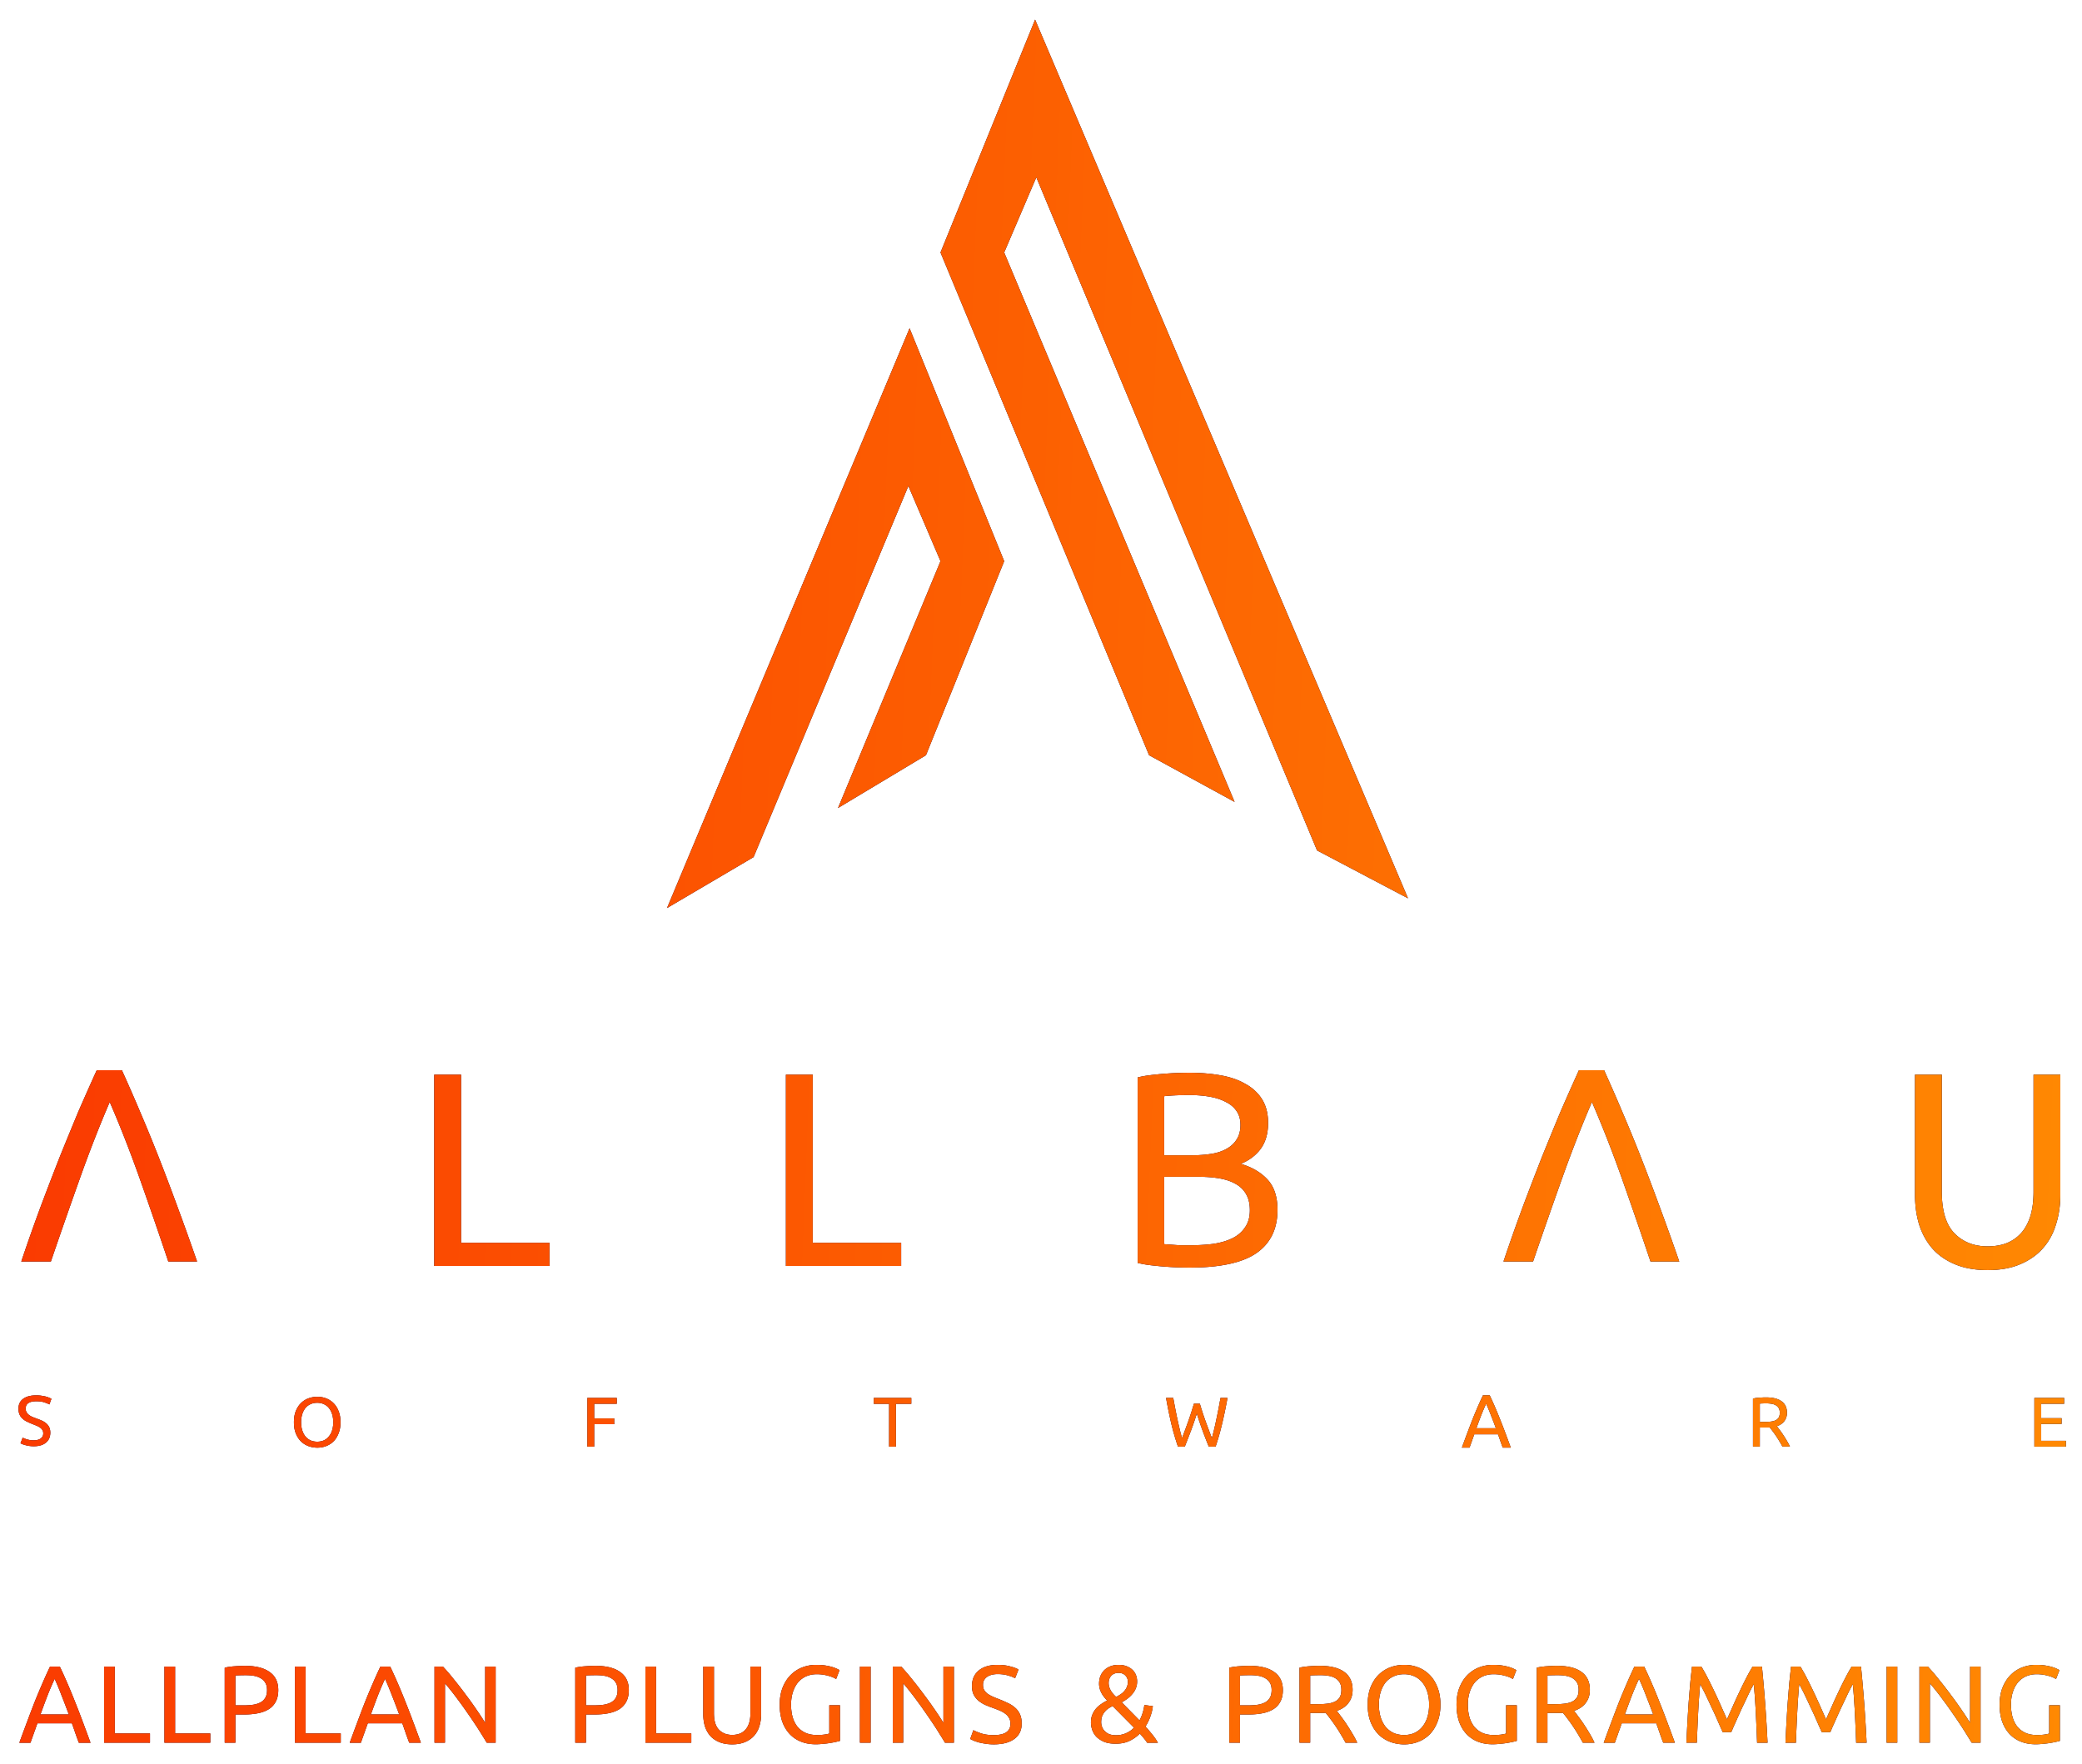 <svg width="517" height="438" fill="none" xmlns="http://www.w3.org/2000/svg"><g filter="url(#filter0_d_459_7160)" fill-rule="evenodd" clip-rule="evenodd"><path d="M233.545 58.696L257.034.876l92.602 218.179-22.586-11.895-69.715-167.135-7.98 18.67 57.217 136.419-21.231-11.594-51.796-124.824zm15.81 76.641l-23.489-57.82-60.229 143.947 21.491-12.648 38.437-92.15 7.98 18.671-25.446 61.283 21.833-13.1 19.423-48.183zM43.922 295.253a627.54 627.54 0 015.01 13.98h-7.137a1349.375 1349.375 0 00-7.205-20.902c-2.379-6.669-4.826-12.906-7.342-18.708-2.516 5.848-4.964 12.107-7.343 18.777a1715.528 1715.528 0 00-7.273 20.833H5.289a466.239 466.239 0 014.941-13.98 899.76 899.76 0 014.666-12.129 1288.76 1288.76 0 014.529-11.034 707.14 707.14 0 014.598-10.348h6.244a415.527 415.527 0 014.529 10.348c1.51 3.518 3.02 7.195 4.529 11.034 1.51 3.837 3.042 7.88 4.597 12.129zm373.067 13.979a641.752 641.752 0 00-5.008-13.98 554.132 554.132 0 00-4.598-12.129 394.926 394.926 0 00-4.529-11.034 414.047 414.047 0 00-4.529-10.348h-6.244a693.524 693.524 0 00-4.598 10.348 1287.94 1287.94 0 00-4.53 11.034 934.673 934.673 0 00-4.666 12.129 470.695 470.695 0 00-4.939 13.98h7.341a1706.49 1706.49 0 017.275-20.833c2.378-6.67 4.824-12.929 7.342-18.777 2.516 5.802 4.962 12.039 7.342 18.708 2.378 6.716 4.78 13.683 7.205 20.902h7.136zm68.49.694c2.288.959 4.986 1.439 8.097 1.439 3.11 0 5.787-.48 8.028-1.439 2.286-.96 4.163-2.262 5.627-3.907 1.51-1.69 2.606-3.677 3.295-5.962.731-2.284 1.096-4.751 1.096-7.401v-29.81h-6.655v29.056c0 2.376-.275 4.432-.824 6.167-.549 1.691-1.326 3.085-2.332 4.181a9.545 9.545 0 01-3.637 2.467c-1.373.502-2.905.755-4.598.755-3.386 0-6.13-1.075-8.234-3.222-2.106-2.147-3.156-5.596-3.156-10.348v-29.056h-6.658v29.81c0 2.65.343 5.117 1.03 7.401.733 2.285 1.83 4.272 3.294 5.962 1.463 1.645 3.34 2.947 5.627 3.907zm-349.035-5.346v5.757h-28.615v-47.491h6.657v41.734h21.958zm87.328 5.757v-5.757h-21.957v-41.734h-6.657v47.491h28.614zm71.563.408c-.96 0-2.013-.024-3.156-.069a79.957 79.957 0 01-6.657-.548 25.584 25.584 0 01-3.017-.548v-46.052c.913-.228 1.92-.411 3.017-.549a81.734 81.734 0 013.295-.342 85.843 85.843 0 016.45-.275c2.746 0 5.306.206 7.685.617 2.424.411 4.507 1.12 6.243 2.125 1.785.959 3.181 2.239 4.188 3.838 1.006 1.598 1.509 3.563 1.509 5.893 0 2.604-.618 4.751-1.852 6.442-1.236 1.645-2.882 2.878-4.941 3.701 2.791.822 5.009 2.124 6.655 3.906 1.648 1.781 2.47 4.294 2.47 7.537 0 4.752-1.761 8.339-5.283 10.761-3.477 2.375-9.012 3.563-16.606 3.563zm-6.244-22.547v16.722c.504.045 1.097.091 1.785.136.594.047 1.281.092 2.058.138h2.813c1.967 0 3.82-.114 5.559-.342 1.783-.275 3.34-.732 4.665-1.371 1.326-.64 2.38-1.531 3.156-2.673.824-1.142 1.235-2.581 1.235-4.317 0-1.554-.296-2.856-.892-3.907-.594-1.096-1.462-1.964-2.607-2.604-1.098-.639-2.423-1.096-3.98-1.371-1.555-.273-3.293-.411-5.215-.411h-8.577zm0-5.345h6.999a30.18 30.18 0 004.666-.343c1.463-.228 2.723-.639 3.773-1.233 1.099-.594 1.946-1.371 2.541-2.33.639-.959.96-2.17.96-3.632 0-1.37-.321-2.513-.96-3.426-.641-.96-1.532-1.713-2.677-2.262-1.097-.594-2.402-1.028-3.912-1.302a26.869 26.869 0 00-4.803-.411c-1.692 0-3.019.023-3.98.068-.961.046-1.831.115-2.607.206v14.665zM6.373 345.748c0-1.209.885-1.814 2.655-1.814.792 0 1.462.093 2.01.279.546.186.954.355 1.222.506l.506-1.395a9.294 9.294 0 00-.524-.262 9.496 9.496 0 00-.82-.28 10.56 10.56 0 00-1.066-.209 7.965 7.965 0 00-1.328-.104c-1.409 0-2.497.284-3.266.855-.78.569-1.17 1.383-1.17 2.441 0 .57.087 1.053.262 1.448.174.407.425.756.75 1.047a4.46 4.46 0 001.136.75c.431.21.908.419 1.432.628.373.139.717.279 1.031.419.303.139.57.29.804.453.232.175.413.373.541.594.128.221.192.494.192.82 0 .29-.058.54-.175.749a1.616 1.616 0 01-.506.541 2.35 2.35 0 01-.734.314c-.28.07-.582.105-.908.105-.64 0-1.2-.076-1.677-.227-.489-.14-.856-.285-1.1-.436l-.542 1.378c.28.186.722.355 1.328.506a7.564 7.564 0 001.991.244c1.27 0 2.265-.297 2.987-.889.722-.593 1.083-1.419 1.083-2.477 0-.513-.082-.949-.245-1.309a3.107 3.107 0 00-.698-.942 4.8 4.8 0 00-1.031-.68 12.29 12.29 0 00-1.258-.506 25.318 25.318 0 01-1.083-.419 4.096 4.096 0 01-.925-.506 2.051 2.051 0 01-.629-.68c-.163-.255-.245-.57-.245-.942zm66.617 3.392c0-1.035.152-1.949.454-2.739.315-.791.734-1.448 1.258-1.971a5.257 5.257 0 011.851-1.204 6.35 6.35 0 012.254-.401c.78 0 1.513.134 2.2.401a5.09 5.09 0 011.834 1.204c.524.523.938 1.18 1.24 1.971.315.79.472 1.704.472 2.739 0 1.034-.157 1.948-.471 2.739-.303.79-.717 1.453-1.24 1.988a5.193 5.193 0 01-1.835 1.186 6.003 6.003 0 01-2.2.402 6.329 6.329 0 01-2.254-.402 5.366 5.366 0 01-1.851-1.186c-.524-.535-.943-1.198-1.258-1.988-.302-.791-.454-1.705-.454-2.739zm1.782 0c0 .732.093 1.401.28 2.006.185.593.448 1.098.785 1.517.35.419.769.745 1.258.977.5.221 1.06.332 1.677.332s1.17-.111 1.659-.332a3.498 3.498 0 001.24-.977c.35-.419.617-.924.804-1.517.186-.605.28-1.274.28-2.006 0-.733-.094-1.396-.28-1.989-.187-.605-.454-1.116-.804-1.535a3.346 3.346 0 00-1.24-.96c-.489-.232-1.042-.348-1.66-.348-.616 0-1.175.116-1.676.348a3.503 3.503 0 00-1.258.96c-.337.419-.6.93-.786 1.535a6.626 6.626 0 00-.28 1.989zm71.079-6.036v12.088h1.694v-5.564h4.978v-1.431h-4.978v-3.645h5.607v-1.448h-7.301zm80.436 0v1.465h-3.808v10.623h-1.693v-10.623h-3.808v-1.465h9.309zm69.421 8.216c.5-1.326.996-2.768 1.484-4.327.49 1.559.979 3.001 1.467 4.327.49 1.325.99 2.617 1.503 3.872h1.694a60.262 60.262 0 001.607-5.634c.478-1.977.925-4.129 1.345-6.454h-1.729c-.164.906-.333 1.82-.507 2.738-.175.907-.356 1.792-.542 2.652a80.616 80.616 0 01-.54 2.442 49.046 49.046 0 01-.561 2.145c-.465-1.22-.966-2.558-1.501-4.012a71.675 71.675 0 01-1.484-4.535h-1.468a78.747 78.747 0 01-1.467 4.535 234.728 234.728 0 01-1.486 4.012 40 40 0 01-.576-2.163c-.184-.779-.372-1.592-.558-2.441-.186-.862-.367-1.745-.543-2.652a219.78 219.78 0 01-.505-2.721h-1.783c.409 2.325.846 4.477 1.311 6.454a60.49 60.49 0 001.643 5.634h1.694c.5-1.255 1.002-2.547 1.502-3.872zm77.458 4.131a68.713 68.713 0 01-.6-1.65c-.187-.549-.382-1.105-.582-1.668h-5.892l-1.183 3.318h-1.895a364.439 364.439 0 012.683-7.141c.426-1.05.845-2.05 1.258-2.999.413-.962.845-1.911 1.295-2.849h1.67c.45.938.882 1.887 1.295 2.849.413.949.826 1.949 1.239 2.999.425 1.049.856 2.161 1.295 3.336.438 1.163.907 2.431 1.407 3.805h-1.99zm-1.707-4.817c-.401-1.087-.8-2.137-1.201-3.149a49.808 49.808 0 00-1.22-2.942 49.078 49.078 0 00-1.257 2.942 139.423 139.423 0 00-1.164 3.149h4.842zm70.459.418a27.734 27.734 0 00-.697-.924c.827-.279 1.45-.703 1.867-1.274.432-.57.647-1.255.647-2.058 0-1.268-.448-2.221-1.344-2.86-.885-.64-2.177-.96-3.878-.96-.489 0-1.031.023-1.624.069a9.13 9.13 0 00-1.59.227v11.914h1.694v-4.726h1.99c.164 0 .321-.006.473-.019a22.281 22.281 0 01.734.943c.28.361.558.75.838 1.169.28.406.552.836.821 1.291.28.453.535.901.769 1.342h1.851a14 14 0 00-.768-1.448 27.851 27.851 0 00-.892-1.43 17.296 17.296 0 00-.891-1.256zm-4.925-6.541c.384-.035.937-.053 1.661-.053.453 0 .878.035 1.273.106.408.069.758.191 1.048.365.303.175.543.413.717.716.175.302.263.68.263 1.134 0 .488-.088.883-.263 1.186-.174.29-.426.517-.752.68-.314.163-.704.273-1.17.332-.466.058-.989.087-1.571.087h-1.206v-4.553zm68.183 10.681v-12.088h7.388v1.448h-5.694v3.593h5.065v1.413h-5.065v4.187h6.131v1.447h-7.825zM18.704 426.316c.273.782.564 1.581.873 2.399h2.894a532.157 532.157 0 00-2.048-5.534 184.214 184.214 0 00-1.883-4.852 130.97 130.97 0 00-1.802-4.362 105.6 105.6 0 00-1.883-4.143h-2.43a106.199 106.199 0 00-1.883 4.143c-.6 1.381-1.21 2.835-1.83 4.362-.6 1.526-1.219 3.144-1.855 4.852a529.66 529.66 0 00-2.048 5.534h2.757l1.72-4.825h8.571c.291.818.573 1.627.847 2.426zm-3.358-9.187a205.643 205.643 0 011.747 4.58H10.05a210.289 210.289 0 011.693-4.58 72.132 72.132 0 011.829-4.28 72.293 72.293 0 011.774 4.28zm21.895 11.586v-2.289h-8.735v-16.602h-2.648v18.891H37.24zm14.974 0v-2.289H43.48v-16.602h-2.648v18.891h11.383zm14.728-17.556c-1.42-1.018-3.457-1.526-6.114-1.526-.765 0-1.611.036-2.54.108-.909.055-1.737.173-2.483.355v18.619h2.648v-7.006h2.102c1.328 0 2.52-.108 3.576-.326 1.055-.22 1.947-.564 2.675-1.036a4.81 4.81 0 001.692-1.882c.4-.781.6-1.718.6-2.808 0-1.999-.718-3.498-2.156-4.498zm-8.49.872c.601-.054 1.466-.081 2.594-.081.71 0 1.383.054 2.02.163.637.109 1.192.309 1.665.6a2.95 2.95 0 011.147 1.118c.29.472.436 1.072.436 1.799 0 .763-.136 1.39-.41 1.881-.272.49-.663.881-1.173 1.172-.491.273-1.1.473-1.829.6a16.7 16.7 0 01-2.457.163h-1.992v-7.415zm26.162 16.684v-2.289H75.88v-16.602h-2.648v18.891h11.383zm16.13-2.399c.273.782.564 1.581.873 2.399h2.894a529.054 529.054 0 00-2.048-5.534 183.91 183.91 0 00-1.883-4.852 133.37 133.37 0 00-1.802-4.362 106.05 106.05 0 00-1.883-4.143h-2.43a106.2 106.2 0 00-1.883 4.143c-.6 1.381-1.21 2.835-1.83 4.362a288.81 288.81 0 00-1.855 4.852c-.637 1.69-1.32 3.535-2.048 5.534h2.757l1.72-4.825h8.571c.292.818.574 1.627.847 2.426zm-3.358-9.187a206.634 206.634 0 011.747 4.58h-7.043a210.812 210.812 0 011.693-4.58 72.132 72.132 0 011.829-4.28 72.158 72.158 0 011.774 4.28zm22.086 9.324c.528.836.992 1.59 1.392 2.262h2.212v-18.891h-2.594v13.984a65.761 65.761 0 00-2.156-3.299 88.587 88.587 0 00-2.703-3.762 88.349 88.349 0 00-2.893-3.734 49.314 49.314 0 00-2.731-3.189h-2.101v18.891h2.593v-14.748a49.76 49.76 0 011.665 2.017 83.75 83.75 0 011.857 2.454 85.811 85.811 0 011.91 2.671c.655.928 1.283 1.845 1.884 2.753.6.892 1.156 1.755 1.665 2.591zm34.515-15.294c-1.419-1.018-3.457-1.526-6.114-1.526-.765 0-1.611.036-2.539.108-.91.055-1.738.173-2.484.355v18.619h2.648v-7.006h2.101c1.329 0 2.522-.108 3.577-.326 1.055-.22 1.947-.564 2.675-1.036a4.819 4.819 0 001.693-1.882c.4-.781.6-1.718.6-2.808 0-1.999-.719-3.498-2.157-4.498zm-8.489.872c.6-.054 1.465-.081 2.593-.081.71 0 1.383.054 2.021.163.636.109 1.191.309 1.664.6.492.273.874.645 1.147 1.118.29.472.436 1.072.436 1.799 0 .763-.136 1.39-.409 1.881-.273.49-.664.881-1.174 1.172-.491.273-1.101.473-1.828.6-.729.109-1.548.163-2.457.163h-1.993v-7.415zm26.161 16.684v-2.289h-8.735v-16.602h-2.648v18.891h11.383zm6.933-.163c.91.381 1.983.572 3.222.572 1.236 0 2.302-.191 3.193-.572.91-.382 1.655-.9 2.239-1.554a6.203 6.203 0 001.311-2.372 9.63 9.63 0 00.436-2.944v-11.858h-2.648v11.559c0 .944-.109 1.762-.328 2.452-.218.673-.528 1.227-.927 1.663a3.812 3.812 0 01-1.447.982c-.546.2-1.157.3-1.829.3-1.348 0-2.44-.428-3.276-1.282-.837-.854-1.256-2.226-1.256-4.115v-11.559h-2.648v11.858c0 1.054.137 2.036.41 2.944a6.674 6.674 0 001.311 2.372c.581.654 1.327 1.172 2.237 1.554zm29.985-9.133h-2.648v7.034c-.235.072-.628.154-1.173.245-.527.073-1.174.109-1.939.109-1.072 0-2.009-.182-2.811-.545a5.68 5.68 0 01-1.993-1.527c-.527-.673-.928-1.472-1.201-2.399-.254-.926-.383-1.953-.383-3.081 0-1.162.156-2.207.465-3.134.31-.946.737-1.745 1.283-2.4a5.679 5.679 0 012.02-1.499c.802-.345 1.684-.517 2.647-.517.912 0 1.802.117 2.676.353.873.219 1.574.501 2.101.846l.847-2.208a5.356 5.356 0 00-.628-.328 7.696 7.696 0 00-1.146-.436 13.276 13.276 0 00-1.72-.382 14.056 14.056 0 00-2.265-.162 9.62 9.62 0 00-3.549.654 8.242 8.242 0 00-2.866 1.908c-.819.836-1.474 1.872-1.966 3.107-.472 1.218-.71 2.618-.71 4.198 0 1.582.21 2.982.628 4.199.437 1.217 1.048 2.244 1.829 3.08a7.719 7.719 0 002.811 1.909c1.093.436 2.303.654 3.631.654.655 0 1.302-.036 1.938-.109a20.88 20.88 0 001.748-.218c.545-.091 1.02-.182 1.418-.273.421-.09.738-.172.956-.245v-8.833zm7.612-9.595h-2.647v18.891h2.647v-18.891zm17.077 16.629c.529.836.993 1.59 1.392 2.262h2.211v-18.891h-2.593v13.984a63.798 63.798 0 00-2.157-3.299 85.951 85.951 0 00-2.702-3.762 86.736 86.736 0 00-2.894-3.734 48.7 48.7 0 00-2.73-3.189h-2.101v18.891h2.593v-14.748a48.897 48.897 0 011.666 2.017c.6.763 1.219 1.581 1.856 2.454a82.604 82.604 0 011.91 2.671c.655.928 1.283 1.845 1.884 2.753.6.892 1.157 1.755 1.665 2.591zm17.649-2.454c0 1.89-1.383 2.835-4.149 2.835-1.237 0-2.284-.145-3.139-.436-.854-.291-1.493-.554-1.911-.79l-.792 2.18c.2.109.473.246.819.409.364.146.792.291 1.283.437.492.127 1.046.236 1.665.327.637.109 1.329.163 2.075.163 2.202 0 3.903-.445 5.105-1.336 1.219-.89 1.829-2.162 1.829-3.816 0-.89-.137-1.645-.41-2.263a4.581 4.581 0 00-1.174-1.636 6.973 6.973 0 00-1.774-1.171 33.6 33.6 0 00-2.238-.982 29.086 29.086 0 01-1.611-.654 8.167 8.167 0 01-1.256-.709 3.136 3.136 0 01-.846-.927c-.2-.345-.3-.772-.3-1.281 0-.455.09-.846.273-1.172.199-.346.464-.627.791-.845a3.65 3.65 0 011.147-.492 5.9 5.9 0 011.42-.163c1.001 0 1.874.118 2.62.354.764.218 1.338.445 1.72.682l.846-2.154c-.437-.29-1.128-.554-2.075-.791-.928-.254-1.965-.38-3.111-.38-1.984 0-3.541.463-4.669 1.389-1.128.928-1.692 2.218-1.692 3.871 0 .8.128 1.482.382 2.045a4.846 4.846 0 001.092 1.472c.456.4.992.755 1.611 1.063a18.91 18.91 0 001.966.791c.599.218 1.165.436 1.692.654a6.442 6.442 0 011.447.791c.417.29.745.645.982 1.063.254.4.382.89.382 1.472zm20.313-2.18c-.218.544-.328 1.171-.328 1.881 0 .562.099 1.153.301 1.771a4.723 4.723 0 001.009 1.718c.492.509 1.128.936 1.912 1.281.78.327 1.763.491 2.948.491 1.272 0 2.401-.228 3.384-.682a9.423 9.423 0 002.594-1.826c.344.381.672.763.982 1.145.328.381.6.754.819 1.117h2.675a13.09 13.09 0 00-1.337-1.963 34.572 34.572 0 00-1.748-2.044c.547-.873.964-1.745 1.256-2.617.309-.89.5-1.708.573-2.454l-2.101-.272c-.183 1.399-.584 2.672-1.202 3.816l-4.422-4.498c.509-.273.991-.581 1.447-.927a7.275 7.275 0 001.202-1.145c.363-.417.644-.881.846-1.39.218-.509.327-1.082.327-1.718 0-.563-.101-1.099-.3-1.608a3.477 3.477 0 00-.901-1.309c-.382-.363-.865-.654-1.446-.872-.566-.218-1.212-.326-1.939-.326-.709 0-1.364.108-1.965.326a4.656 4.656 0 00-1.529.927c-.42.4-.756.891-1.009 1.472-.238.581-.356 1.236-.356 1.963 0 1.436.672 2.826 2.021 4.171-.53.255-1.038.554-1.53.9a6.179 6.179 0 00-1.31 1.171 5.299 5.299 0 00-.873 1.501zm2.402 2.889a3.353 3.353 0 01-.191-1.064c0-.58.082-1.09.246-1.526.18-.436.408-.809.682-1.117.273-.328.574-.6.901-.818a11.65 11.65 0 011.01-.573l5.323 5.371a6.207 6.207 0 01-2.02 1.39 6.067 6.067 0 01-2.457.491c-.692 0-1.275-.101-1.747-.3a3.752 3.752 0 01-1.12-.791 3.025 3.025 0 01-.627-1.063zm5.814-12.677c.418.418.628.936.628 1.554 0 .473-.082.9-.246 1.282a3.495 3.495 0 01-.628 1.008 4.06 4.06 0 01-.927.818 9.792 9.792 0 01-1.12.654c-1.238-1.126-1.856-2.281-1.856-3.462 0-.708.208-1.299.628-1.772.436-.491 1.054-.736 1.856-.736.71 0 1.264.218 1.665.654zm36.957-.872c-1.42-1.018-3.456-1.526-6.114-1.526-.765 0-1.611.036-2.539.108-.909.055-1.737.173-2.483.355v18.619h2.647v-7.006h2.101c1.329 0 2.523-.108 3.577-.326 1.055-.22 1.948-.564 2.675-1.036a4.801 4.801 0 001.692-1.882c.401-.781.601-1.718.601-2.808 0-1.999-.718-3.498-2.157-4.498zm-8.489.872c.6-.054 1.465-.081 2.593-.081.71 0 1.384.054 2.021.163.637.109 1.192.309 1.665.6.491.273.873.645 1.146 1.118.291.472.436 1.072.436 1.799 0 .763-.136 1.39-.409 1.881a3.03 3.03 0 01-1.173 1.172c-.492.273-1.101.473-1.829.6-.728.109-1.547.163-2.457.163h-1.993v-7.415zm25.125 10.224c-.437-.6-.802-1.082-1.092-1.445 1.292-.436 2.266-1.1 2.921-1.991.672-.89 1.01-1.962 1.01-3.216 0-1.981-.701-3.471-2.102-4.471-1.383-1-3.403-1.499-6.059-1.499-.765 0-1.611.036-2.54.108-.91.055-1.738.173-2.484.355v18.619h2.648v-7.388h3.112c.255 0 .5-.009.738-.027.344.418.726.908 1.146 1.472a32.62 32.62 0 011.311 1.827c.436.636.863 1.308 1.282 2.017.437.709.836 1.409 1.202 2.099h2.893a21.459 21.459 0 00-1.201-2.262 43.625 43.625 0 00-1.393-2.236 27.93 27.93 0 00-1.392-1.962zm-7.698-10.224c.601-.054 1.464-.081 2.594-.081.709 0 1.373.054 1.992.163.637.109 1.182.3 1.638.572.473.273.846.646 1.12 1.118.272.473.409 1.064.409 1.772 0 .764-.137 1.381-.409 1.854a2.797 2.797 0 01-1.174 1.064c-.491.254-1.102.427-1.829.517-.729.091-1.548.137-2.457.137h-1.884v-7.116zm14.99 2.945c-.473 1.235-.71 2.662-.71 4.279 0 1.618.237 3.045.71 4.281.491 1.236 1.146 2.272 1.965 3.108a8.41 8.41 0 002.894 1.853 9.909 9.909 0 003.521.627c1.22 0 2.366-.209 3.44-.627a8.133 8.133 0 002.866-1.853c.819-.836 1.465-1.872 1.938-3.108.491-1.236.737-2.663.737-4.281 0-1.617-.246-3.044-.737-4.279-.473-1.236-1.119-2.263-1.938-3.081a7.949 7.949 0 00-2.866-1.881 9.397 9.397 0 00-3.44-.626 9.908 9.908 0 00-3.521.626 8.214 8.214 0 00-2.894 1.881c-.819.818-1.474 1.845-1.965 3.081zm2.511 7.414c-.289-.944-.436-1.989-.436-3.135 0-1.144.147-2.18.436-3.107.292-.945.702-1.745 1.229-2.399a5.461 5.461 0 011.965-1.5c.784-.363 1.657-.544 2.621-.544.965 0 1.829.181 2.593.544a5.214 5.214 0 011.938 1.5c.546.654.966 1.454 1.256 2.399.292.927.436 1.963.436 3.107 0 1.146-.144 2.191-.436 3.135-.29.928-.71 1.718-1.256 2.373a5.475 5.475 0 01-1.938 1.526c-.764.345-1.628.518-2.593.518-.964 0-1.837-.173-2.621-.518a5.744 5.744 0 01-1.965-1.526c-.527-.655-.937-1.445-1.229-2.373zm33.803-2.971h-2.648v7.034c-.235.072-.628.154-1.174.245a14.47 14.47 0 01-1.938.109c-1.073 0-2.01-.182-2.812-.545a5.695 5.695 0 01-1.992-1.527c-.527-.673-.928-1.472-1.201-2.399-.255-.926-.382-1.953-.382-3.081 0-1.162.155-2.207.464-3.134.31-.946.737-1.745 1.282-2.4a5.683 5.683 0 012.021-1.499c.801-.345 1.684-.517 2.648-.517.91 0 1.802.117 2.675.353.873.219 1.574.501 2.102.846l.846-2.208a5.356 5.356 0 00-.628-.328 7.671 7.671 0 00-1.147-.436 13.182 13.182 0 00-1.719-.382 14.06 14.06 0 00-2.266-.162 9.623 9.623 0 00-3.549.654 8.26 8.26 0 00-2.866 1.908c-.819.836-1.474 1.872-1.965 3.107-.473 1.218-.71 2.618-.71 4.198 0 1.582.21 2.982.627 4.199.438 1.217 1.049 2.244 1.83 3.08a7.714 7.714 0 002.812 1.909c1.091.436 2.303.654 3.63.654.655 0 1.301-.036 1.938-.109.638-.055 1.22-.127 1.747-.218a25.15 25.15 0 001.42-.273c.419-.09.737-.172.955-.245v-8.833zm15.31 2.836c-.436-.6-.8-1.082-1.091-1.445 1.292-.436 2.265-1.1 2.92-1.991.674-.89 1.01-1.962 1.01-3.216 0-1.981-.699-3.471-2.101-4.471-1.383-1-3.403-1.499-6.061-1.499-.764 0-1.61.036-2.538.108-.91.055-1.737.173-2.485.355v18.619h2.649v-7.388h3.111c.256 0 .501-.009.737-.027.347.418.729.908 1.147 1.472.436.564.873 1.173 1.31 1.827.436.636.865 1.308 1.284 2.017.436.709.837 1.409 1.2 2.099h2.893a20.74 20.74 0 00-1.201-2.262 41.619 41.619 0 00-1.391-2.236 27.283 27.283 0 00-1.393-1.962zm-7.697-10.224c.6-.054 1.465-.081 2.592-.081.711 0 1.376.054 1.993.163.638.109 1.185.3 1.638.572.474.273.846.646 1.119 1.118.274.473.41 1.064.41 1.772 0 .764-.136 1.381-.41 1.854a2.777 2.777 0 01-1.173 1.064c-.492.254-1.101.427-1.829.517-.728.091-1.546.137-2.457.137h-1.883v-7.116zm27.877 14.285c.273.782.564 1.581.873 2.399h2.893a530.228 530.228 0 00-2.047-5.534 180.482 180.482 0 00-1.883-4.852c-.6-1.527-1.201-2.981-1.801-4.362a107.106 107.106 0 00-1.884-4.143h-2.43a108.624 108.624 0 00-1.883 4.143 191.45 191.45 0 00-1.829 4.362 286.287 286.287 0 00-1.856 4.852 578.6 578.6 0 00-2.048 5.534h2.757l1.72-4.825h8.571c.292.818.574 1.627.847 2.426zm-3.358-9.187a206.137 206.137 0 011.747 4.58h-7.043a215.6 215.6 0 011.693-4.58 73.209 73.209 0 011.828-4.28 71.295 71.295 0 011.775 4.28zm18.264 7.306c.31.673.556 1.227.736 1.663h2.13c.12-.286.263-.623.429-1.011l.281-.652c.311-.672.638-1.399.983-2.18.346-.782.709-1.582 1.091-2.4.402-.836.775-1.617 1.119-2.344.347-.745.666-1.409.956-1.99a42.08 42.08 0 01.737-1.336c.202 2.144.366 4.471.491 6.978.128 2.49.238 5.008.328 7.552h2.593a351.722 351.722 0 00-1.392-18.891h-2.321a44.496 44.496 0 00-1.582 2.834 104.318 104.318 0 00-1.693 3.435 135.432 135.432 0 00-1.638 3.571l-.953 2.136-.494 1.109c-.437-.982-.918-2.063-1.446-3.245a123.605 123.605 0 00-1.638-3.571 98.653 98.653 0 00-1.693-3.435 43.502 43.502 0 00-1.583-2.834h-2.32a183.41 183.41 0 00-.465 4.334c-.125 1.526-.253 3.099-.381 4.716-.11 1.599-.208 3.235-.301 4.907-.09 1.654-.172 3.299-.245 4.934h2.593c.092-2.544.201-5.062.328-7.552.127-2.507.291-4.834.491-6.978.183.309.42.754.71 1.336.31.581.638 1.245.983 1.99.346.727.709 1.508 1.091 2.344a64.12 64.12 0 011.119 2.4c.346.781.666 1.508.956 2.18zm24.598 0c.309.673.555 1.227.737 1.663h2.13c.182-.436.417-.99.709-1.663.309-.672.637-1.399.983-2.18.346-.782.709-1.582 1.091-2.4.402-.836.773-1.617 1.12-2.344.346-.745.663-1.409.955-1.99a35.25 35.25 0 01.737-1.336c.2 2.144.364 4.471.491 6.978.128 2.49.238 5.008.328 7.552h2.593a351.722 351.722 0 00-1.392-18.891h-2.32a44.466 44.466 0 00-1.583 2.834 102.358 102.358 0 00-1.693 3.435 123.578 123.578 0 00-1.637 3.571l-.365.819-1.082 2.426-.168-.378-1.279-2.867a123.605 123.605 0 00-1.638-3.571 102.384 102.384 0 00-1.692-3.435 44.932 44.932 0 00-1.584-2.834h-2.32a178.45 178.45 0 00-.464 4.334c-.128 1.526-.254 3.099-.382 4.716a359.05 359.05 0 00-.301 4.907c-.09 1.654-.172 3.299-.245 4.934h2.594c.089-2.544.199-5.062.327-7.552.127-2.507.291-4.834.491-6.978.183.309.418.754.71 1.336.309.581.636 1.245.983 1.99.346.727.709 1.508 1.092 2.344.4.818.772 1.618 1.118 2.4.346.781.664 1.508.956 2.18zm19.492-14.611h-2.648v18.891h2.648v-18.891zm17.076 16.629c.529.836.993 1.59 1.392 2.262h2.212v-18.891h-2.594v13.984a63.717 63.717 0 00-2.156-3.299 86.798 86.798 0 00-2.702-3.762 88.363 88.363 0 00-2.894-3.734 48.7 48.7 0 00-2.73-3.189h-2.102v18.891h2.593v-14.748a48.897 48.897 0 011.666 2.017c.6.763 1.219 1.581 1.856 2.454a81.088 81.088 0 011.91 2.671c.655.928 1.283 1.845 1.884 2.753.6.892 1.157 1.755 1.665 2.591zm23.3-7.034h-2.648v7.034c-.237.072-.628.154-1.174.245a14.46 14.46 0 01-1.938.109c-1.073 0-2.011-.182-2.812-.545a5.66 5.66 0 01-1.992-1.527c-.527-.673-.928-1.472-1.201-2.399-.255-.926-.382-1.953-.382-3.081 0-1.162.155-2.207.463-3.134.309-.946.738-1.745 1.284-2.4a5.667 5.667 0 012.019-1.499c.801-.345 1.685-.517 2.648-.517.91 0 1.802.117 2.676.353.873.219 1.574.501 2.101.846l.847-2.208a5.533 5.533 0 00-.628-.328 7.873 7.873 0 00-1.146-.436 13.257 13.257 0 00-1.721-.382 14.052 14.052 0 00-2.264-.162 9.625 9.625 0 00-3.55.654 8.247 8.247 0 00-2.865 1.908c-.819.836-1.475 1.872-1.966 3.107-.473 1.218-.71 2.618-.71 4.198 0 1.582.21 2.982.628 4.199.437 1.217 1.046 2.244 1.829 3.08a7.719 7.719 0 002.811 1.909c1.092.436 2.302.654 3.631.654.655 0 1.301-.036 1.938-.109a20.96 20.96 0 001.747-.218 25.1 25.1 0 001.419-.273c.419-.09.738-.172.956-.245v-8.833z" fill="url(#paint0_linear_459_7160)"/><path d="M233.545 58.696L257.034.876l92.602 218.179-22.586-11.895-69.715-167.135-7.98 18.67 57.217 136.419-21.231-11.594-51.796-124.824zm15.81 76.641l-23.489-57.82-60.229 143.947 21.491-12.648 38.437-92.15 7.98 18.671-25.446 61.283 21.833-13.1 19.423-48.183zM43.922 295.253a627.54 627.54 0 015.01 13.98h-7.137a1349.375 1349.375 0 00-7.205-20.902c-2.379-6.669-4.826-12.906-7.342-18.708-2.516 5.848-4.964 12.107-7.343 18.777a1715.528 1715.528 0 00-7.273 20.833H5.289a466.239 466.239 0 014.941-13.98 899.76 899.76 0 014.666-12.129 1288.76 1288.76 0 014.529-11.034 707.14 707.14 0 014.598-10.348h6.244a415.527 415.527 0 014.529 10.348c1.51 3.518 3.02 7.195 4.529 11.034 1.51 3.837 3.042 7.88 4.597 12.129zm373.067 13.979a641.752 641.752 0 00-5.008-13.98 554.132 554.132 0 00-4.598-12.129 394.926 394.926 0 00-4.529-11.034 414.047 414.047 0 00-4.529-10.348h-6.244a693.524 693.524 0 00-4.598 10.348 1287.94 1287.94 0 00-4.53 11.034 934.673 934.673 0 00-4.666 12.129 470.695 470.695 0 00-4.939 13.98h7.341a1706.49 1706.49 0 017.275-20.833c2.378-6.67 4.824-12.929 7.342-18.777 2.516 5.802 4.962 12.039 7.342 18.708 2.378 6.716 4.78 13.683 7.205 20.902h7.136zm68.49.694c2.288.959 4.986 1.439 8.097 1.439 3.11 0 5.787-.48 8.028-1.439 2.286-.96 4.163-2.262 5.627-3.907 1.51-1.69 2.606-3.677 3.295-5.962.731-2.284 1.096-4.751 1.096-7.401v-29.81h-6.655v29.056c0 2.376-.275 4.432-.824 6.167-.549 1.691-1.326 3.085-2.332 4.181a9.545 9.545 0 01-3.637 2.467c-1.373.502-2.905.755-4.598.755-3.386 0-6.13-1.075-8.234-3.222-2.106-2.147-3.156-5.596-3.156-10.348v-29.056h-6.658v29.81c0 2.65.343 5.117 1.03 7.401.733 2.285 1.83 4.272 3.294 5.962 1.463 1.645 3.34 2.947 5.627 3.907zm-349.035-5.346v5.757h-28.615v-47.491h6.657v41.734h21.958zm87.328 5.757v-5.757h-21.957v-41.734h-6.657v47.491h28.614zm71.563.408c-.96 0-2.013-.024-3.156-.069a79.957 79.957 0 01-6.657-.548 25.584 25.584 0 01-3.017-.548v-46.052c.913-.228 1.92-.411 3.017-.549a81.734 81.734 0 013.295-.342 85.843 85.843 0 016.45-.275c2.746 0 5.306.206 7.685.617 2.424.411 4.507 1.12 6.243 2.125 1.785.959 3.181 2.239 4.188 3.838 1.006 1.598 1.509 3.563 1.509 5.893 0 2.604-.618 4.751-1.852 6.442-1.236 1.645-2.882 2.878-4.941 3.701 2.791.822 5.009 2.124 6.655 3.906 1.648 1.781 2.47 4.294 2.47 7.537 0 4.752-1.761 8.339-5.283 10.761-3.477 2.375-9.012 3.563-16.606 3.563zm-6.244-22.547v16.722c.504.045 1.097.091 1.785.136.594.047 1.281.092 2.058.138h2.813c1.967 0 3.82-.114 5.559-.342 1.783-.275 3.34-.732 4.665-1.371 1.326-.64 2.38-1.531 3.156-2.673.824-1.142 1.235-2.581 1.235-4.317 0-1.554-.296-2.856-.892-3.907-.594-1.096-1.462-1.964-2.607-2.604-1.098-.639-2.423-1.096-3.98-1.371-1.555-.273-3.293-.411-5.215-.411h-8.577zm0-5.345h6.999a30.18 30.18 0 004.666-.343c1.463-.228 2.723-.639 3.773-1.233 1.099-.594 1.946-1.371 2.541-2.33.639-.959.96-2.17.96-3.632 0-1.37-.321-2.513-.96-3.426-.641-.96-1.532-1.713-2.677-2.262-1.097-.594-2.402-1.028-3.912-1.302a26.869 26.869 0 00-4.803-.411c-1.692 0-3.019.023-3.98.068-.961.046-1.831.115-2.607.206v14.665zM6.373 345.748c0-1.209.885-1.814 2.655-1.814.792 0 1.462.093 2.01.279.546.186.954.355 1.222.506l.506-1.395a9.294 9.294 0 00-.524-.262 9.496 9.496 0 00-.82-.28 10.56 10.56 0 00-1.066-.209 7.965 7.965 0 00-1.328-.104c-1.409 0-2.497.284-3.266.855-.78.569-1.17 1.383-1.17 2.441 0 .57.087 1.053.262 1.448.174.407.425.756.75 1.047a4.46 4.46 0 001.136.75c.431.21.908.419 1.432.628.373.139.717.279 1.031.419.303.139.57.29.804.453.232.175.413.373.541.594.128.221.192.494.192.82 0 .29-.058.54-.175.749a1.616 1.616 0 01-.506.541 2.35 2.35 0 01-.734.314c-.28.07-.582.105-.908.105-.64 0-1.2-.076-1.677-.227-.489-.14-.856-.285-1.1-.436l-.542 1.378c.28.186.722.355 1.328.506a7.564 7.564 0 001.991.244c1.27 0 2.265-.297 2.987-.889.722-.593 1.083-1.419 1.083-2.477 0-.513-.082-.949-.245-1.309a3.107 3.107 0 00-.698-.942 4.8 4.8 0 00-1.031-.68 12.29 12.29 0 00-1.258-.506 25.318 25.318 0 01-1.083-.419 4.096 4.096 0 01-.925-.506 2.051 2.051 0 01-.629-.68c-.163-.255-.245-.57-.245-.942zm66.617 3.392c0-1.035.152-1.949.454-2.739.315-.791.734-1.448 1.258-1.971a5.257 5.257 0 011.851-1.204 6.35 6.35 0 012.254-.401c.78 0 1.513.134 2.2.401a5.09 5.09 0 011.834 1.204c.524.523.938 1.18 1.24 1.971.315.79.472 1.704.472 2.739 0 1.034-.157 1.948-.471 2.739-.303.79-.717 1.453-1.24 1.988a5.193 5.193 0 01-1.835 1.186 6.003 6.003 0 01-2.2.402 6.329 6.329 0 01-2.254-.402 5.366 5.366 0 01-1.851-1.186c-.524-.535-.943-1.198-1.258-1.988-.302-.791-.454-1.705-.454-2.739zm1.782 0c0 .732.093 1.401.28 2.006.185.593.448 1.098.785 1.517.35.419.769.745 1.258.977.5.221 1.06.332 1.677.332s1.17-.111 1.659-.332a3.498 3.498 0 001.24-.977c.35-.419.617-.924.804-1.517.186-.605.28-1.274.28-2.006 0-.733-.094-1.396-.28-1.989-.187-.605-.454-1.116-.804-1.535a3.346 3.346 0 00-1.24-.96c-.489-.232-1.042-.348-1.66-.348-.616 0-1.175.116-1.676.348a3.503 3.503 0 00-1.258.96c-.337.419-.6.93-.786 1.535a6.626 6.626 0 00-.28 1.989zm71.079-6.036v12.088h1.694v-5.564h4.978v-1.431h-4.978v-3.645h5.607v-1.448h-7.301zm80.436 0v1.465h-3.808v10.623h-1.693v-10.623h-3.808v-1.465h9.309zm69.421 8.216c.5-1.326.996-2.768 1.484-4.327.49 1.559.979 3.001 1.467 4.327.49 1.325.99 2.617 1.503 3.872h1.694a60.262 60.262 0 001.607-5.634c.478-1.977.925-4.129 1.345-6.454h-1.729c-.164.906-.333 1.82-.507 2.738-.175.907-.356 1.792-.542 2.652a80.616 80.616 0 01-.54 2.442 49.046 49.046 0 01-.561 2.145c-.465-1.22-.966-2.558-1.501-4.012a71.675 71.675 0 01-1.484-4.535h-1.468a78.747 78.747 0 01-1.467 4.535 234.728 234.728 0 01-1.486 4.012 40 40 0 01-.576-2.163c-.184-.779-.372-1.592-.558-2.441-.186-.862-.367-1.745-.543-2.652a219.78 219.78 0 01-.505-2.721h-1.783c.409 2.325.846 4.477 1.311 6.454a60.49 60.49 0 001.643 5.634h1.694c.5-1.255 1.002-2.547 1.502-3.872zm77.458 4.131a68.713 68.713 0 01-.6-1.65c-.187-.549-.382-1.105-.582-1.668h-5.892l-1.183 3.318h-1.895a364.439 364.439 0 012.683-7.141c.426-1.05.845-2.05 1.258-2.999.413-.962.845-1.911 1.295-2.849h1.67c.45.938.882 1.887 1.295 2.849.413.949.826 1.949 1.239 2.999.425 1.049.856 2.161 1.295 3.336.438 1.163.907 2.431 1.407 3.805h-1.99zm-1.707-4.817c-.401-1.087-.8-2.137-1.201-3.149a49.808 49.808 0 00-1.22-2.942 49.078 49.078 0 00-1.257 2.942 139.423 139.423 0 00-1.164 3.149h4.842zm70.459.418a27.734 27.734 0 00-.697-.924c.827-.279 1.45-.703 1.867-1.274.432-.57.647-1.255.647-2.058 0-1.268-.448-2.221-1.344-2.86-.885-.64-2.177-.96-3.878-.96-.489 0-1.031.023-1.624.069a9.13 9.13 0 00-1.59.227v11.914h1.694v-4.726h1.99c.164 0 .321-.006.473-.019a22.281 22.281 0 01.734.943c.28.361.558.75.838 1.169.28.406.552.836.821 1.291.28.453.535.901.769 1.342h1.851a14 14 0 00-.768-1.448 27.851 27.851 0 00-.892-1.43 17.296 17.296 0 00-.891-1.256zm-4.925-6.541c.384-.035.937-.053 1.661-.053.453 0 .878.035 1.273.106.408.069.758.191 1.048.365.303.175.543.413.717.716.175.302.263.68.263 1.134 0 .488-.088.883-.263 1.186-.174.29-.426.517-.752.68-.314.163-.704.273-1.17.332-.466.058-.989.087-1.571.087h-1.206v-4.553zm68.183 10.681v-12.088h7.388v1.448h-5.694v3.593h5.065v1.413h-5.065v4.187h6.131v1.447h-7.825zM18.704 426.316c.273.782.564 1.581.873 2.399h2.894a532.157 532.157 0 00-2.048-5.534 184.214 184.214 0 00-1.883-4.852 130.97 130.97 0 00-1.802-4.362 105.6 105.6 0 00-1.883-4.143h-2.43a106.199 106.199 0 00-1.883 4.143c-.6 1.381-1.21 2.835-1.83 4.362-.6 1.526-1.219 3.144-1.855 4.852a529.66 529.66 0 00-2.048 5.534h2.757l1.72-4.825h8.571c.291.818.573 1.627.847 2.426zm-3.358-9.187a205.643 205.643 0 011.747 4.58H10.05a210.289 210.289 0 011.693-4.58 72.132 72.132 0 011.829-4.28 72.293 72.293 0 011.774 4.28zm21.895 11.586v-2.289h-8.735v-16.602h-2.648v18.891H37.24zm14.974 0v-2.289H43.48v-16.602h-2.648v18.891h11.383zm14.728-17.556c-1.42-1.018-3.457-1.526-6.114-1.526-.765 0-1.611.036-2.54.108-.909.055-1.737.173-2.483.355v18.619h2.648v-7.006h2.102c1.328 0 2.52-.108 3.576-.326 1.055-.22 1.947-.564 2.675-1.036a4.81 4.81 0 001.692-1.882c.4-.781.6-1.718.6-2.808 0-1.999-.718-3.498-2.156-4.498zm-8.49.872c.601-.054 1.466-.081 2.594-.081.71 0 1.383.054 2.02.163.637.109 1.192.309 1.665.6a2.95 2.95 0 011.147 1.118c.29.472.436 1.072.436 1.799 0 .763-.136 1.39-.41 1.881-.272.49-.663.881-1.173 1.172-.491.273-1.1.473-1.829.6a16.7 16.7 0 01-2.457.163h-1.992v-7.415zm26.162 16.684v-2.289H75.88v-16.602h-2.648v18.891h11.383zm16.13-2.399c.273.782.564 1.581.873 2.399h2.894a529.054 529.054 0 00-2.048-5.534 183.91 183.91 0 00-1.883-4.852 133.37 133.37 0 00-1.802-4.362 106.05 106.05 0 00-1.883-4.143h-2.43a106.2 106.2 0 00-1.883 4.143c-.6 1.381-1.21 2.835-1.83 4.362a288.81 288.81 0 00-1.855 4.852c-.637 1.69-1.32 3.535-2.048 5.534h2.757l1.72-4.825h8.571c.292.818.574 1.627.847 2.426zm-3.358-9.187a206.634 206.634 0 011.747 4.58h-7.043a210.812 210.812 0 011.693-4.58 72.132 72.132 0 011.829-4.28 72.158 72.158 0 011.774 4.28zm22.086 9.324c.528.836.992 1.59 1.392 2.262h2.212v-18.891h-2.594v13.984a65.761 65.761 0 00-2.156-3.299 88.587 88.587 0 00-2.703-3.762 88.349 88.349 0 00-2.893-3.734 49.314 49.314 0 00-2.731-3.189h-2.101v18.891h2.593v-14.748a49.76 49.76 0 011.665 2.017 83.75 83.75 0 011.857 2.454 85.811 85.811 0 011.91 2.671c.655.928 1.283 1.845 1.884 2.753.6.892 1.156 1.755 1.665 2.591zm34.515-15.294c-1.419-1.018-3.457-1.526-6.114-1.526-.765 0-1.611.036-2.539.108-.91.055-1.738.173-2.484.355v18.619h2.648v-7.006h2.101c1.329 0 2.522-.108 3.577-.326 1.055-.22 1.947-.564 2.675-1.036a4.819 4.819 0 001.693-1.882c.4-.781.6-1.718.6-2.808 0-1.999-.719-3.498-2.157-4.498zm-8.489.872c.6-.054 1.465-.081 2.593-.081.71 0 1.383.054 2.021.163.636.109 1.191.309 1.664.6.492.273.874.645 1.147 1.118.29.472.436 1.072.436 1.799 0 .763-.136 1.39-.409 1.881-.273.49-.664.881-1.174 1.172-.491.273-1.101.473-1.828.6-.729.109-1.548.163-2.457.163h-1.993v-7.415zm26.161 16.684v-2.289h-8.735v-16.602h-2.648v18.891h11.383zm6.933-.163c.91.381 1.983.572 3.222.572 1.236 0 2.302-.191 3.193-.572.91-.382 1.655-.9 2.239-1.554a6.203 6.203 0 001.311-2.372 9.63 9.63 0 00.436-2.944v-11.858h-2.648v11.559c0 .944-.109 1.762-.328 2.452-.218.673-.528 1.227-.927 1.663a3.812 3.812 0 01-1.447.982c-.546.2-1.157.3-1.829.3-1.348 0-2.44-.428-3.276-1.282-.837-.854-1.256-2.226-1.256-4.115v-11.559h-2.648v11.858c0 1.054.137 2.036.41 2.944a6.674 6.674 0 001.311 2.372c.581.654 1.327 1.172 2.237 1.554zm29.985-9.133h-2.648v7.034c-.235.072-.628.154-1.173.245-.527.073-1.174.109-1.939.109-1.072 0-2.009-.182-2.811-.545a5.68 5.68 0 01-1.993-1.527c-.527-.673-.928-1.472-1.201-2.399-.254-.926-.383-1.953-.383-3.081 0-1.162.156-2.207.465-3.134.31-.946.737-1.745 1.283-2.4a5.679 5.679 0 012.02-1.499c.802-.345 1.684-.517 2.647-.517.912 0 1.802.117 2.676.353.873.219 1.574.501 2.101.846l.847-2.208a5.356 5.356 0 00-.628-.328 7.696 7.696 0 00-1.146-.436 13.276 13.276 0 00-1.72-.382 14.056 14.056 0 00-2.265-.162 9.62 9.62 0 00-3.549.654 8.242 8.242 0 00-2.866 1.908c-.819.836-1.474 1.872-1.966 3.107-.472 1.218-.71 2.618-.71 4.198 0 1.582.21 2.982.628 4.199.437 1.217 1.048 2.244 1.829 3.08a7.719 7.719 0 002.811 1.909c1.093.436 2.303.654 3.631.654.655 0 1.302-.036 1.938-.109a20.88 20.88 0 001.748-.218c.545-.091 1.02-.182 1.418-.273.421-.09.738-.172.956-.245v-8.833zm7.612-9.595h-2.647v18.891h2.647v-18.891zm17.077 16.629c.529.836.993 1.59 1.392 2.262h2.211v-18.891h-2.593v13.984a63.798 63.798 0 00-2.157-3.299 85.951 85.951 0 00-2.702-3.762 86.736 86.736 0 00-2.894-3.734 48.7 48.7 0 00-2.73-3.189h-2.101v18.891h2.593v-14.748a48.897 48.897 0 011.666 2.017c.6.763 1.219 1.581 1.856 2.454a82.604 82.604 0 011.91 2.671c.655.928 1.283 1.845 1.884 2.753.6.892 1.157 1.755 1.665 2.591zm17.649-2.454c0 1.89-1.383 2.835-4.149 2.835-1.237 0-2.284-.145-3.139-.436-.854-.291-1.493-.554-1.911-.79l-.792 2.18c.2.109.473.246.819.409.364.146.792.291 1.283.437.492.127 1.046.236 1.665.327.637.109 1.329.163 2.075.163 2.202 0 3.903-.445 5.105-1.336 1.219-.89 1.829-2.162 1.829-3.816 0-.89-.137-1.645-.41-2.263a4.581 4.581 0 00-1.174-1.636 6.973 6.973 0 00-1.774-1.171 33.6 33.6 0 00-2.238-.982 29.086 29.086 0 01-1.611-.654 8.167 8.167 0 01-1.256-.709 3.136 3.136 0 01-.846-.927c-.2-.345-.3-.772-.3-1.281 0-.455.09-.846.273-1.172.199-.346.464-.627.791-.845a3.65 3.65 0 011.147-.492 5.9 5.9 0 011.42-.163c1.001 0 1.874.118 2.62.354.764.218 1.338.445 1.72.682l.846-2.154c-.437-.29-1.128-.554-2.075-.791-.928-.254-1.965-.38-3.111-.38-1.984 0-3.541.463-4.669 1.389-1.128.928-1.692 2.218-1.692 3.871 0 .8.128 1.482.382 2.045a4.846 4.846 0 001.092 1.472c.456.4.992.755 1.611 1.063a18.91 18.91 0 001.966.791c.599.218 1.165.436 1.692.654a6.442 6.442 0 011.447.791c.417.29.745.645.982 1.063.254.4.382.89.382 1.472zm20.313-2.18c-.218.544-.328 1.171-.328 1.881 0 .562.099 1.153.301 1.771a4.723 4.723 0 001.009 1.718c.492.509 1.128.936 1.912 1.281.78.327 1.763.491 2.948.491 1.272 0 2.401-.228 3.384-.682a9.423 9.423 0 002.594-1.826c.344.381.672.763.982 1.145.328.381.6.754.819 1.117h2.675a13.09 13.09 0 00-1.337-1.963 34.572 34.572 0 00-1.748-2.044c.547-.873.964-1.745 1.256-2.617.309-.89.5-1.708.573-2.454l-2.101-.272c-.183 1.399-.584 2.672-1.202 3.816l-4.422-4.498c.509-.273.991-.581 1.447-.927a7.275 7.275 0 001.202-1.145c.363-.417.644-.881.846-1.39.218-.509.327-1.082.327-1.718 0-.563-.101-1.099-.3-1.608a3.477 3.477 0 00-.901-1.309c-.382-.363-.865-.654-1.446-.872-.566-.218-1.212-.326-1.939-.326-.709 0-1.364.108-1.965.326a4.656 4.656 0 00-1.529.927c-.42.4-.756.891-1.009 1.472-.238.581-.356 1.236-.356 1.963 0 1.436.672 2.826 2.021 4.171-.53.255-1.038.554-1.53.9a6.179 6.179 0 00-1.31 1.171 5.299 5.299 0 00-.873 1.501zm2.402 2.889a3.353 3.353 0 01-.191-1.064c0-.58.082-1.09.246-1.526.18-.436.408-.809.682-1.117.273-.328.574-.6.901-.818a11.65 11.65 0 011.01-.573l5.323 5.371a6.207 6.207 0 01-2.02 1.39 6.067 6.067 0 01-2.457.491c-.692 0-1.275-.101-1.747-.3a3.752 3.752 0 01-1.12-.791 3.025 3.025 0 01-.627-1.063zm5.814-12.677c.418.418.628.936.628 1.554 0 .473-.082.9-.246 1.282a3.495 3.495 0 01-.628 1.008 4.06 4.06 0 01-.927.818 9.792 9.792 0 01-1.12.654c-1.238-1.126-1.856-2.281-1.856-3.462 0-.708.208-1.299.628-1.772.436-.491 1.054-.736 1.856-.736.71 0 1.264.218 1.665.654zm36.957-.872c-1.42-1.018-3.456-1.526-6.114-1.526-.765 0-1.611.036-2.539.108-.909.055-1.737.173-2.483.355v18.619h2.647v-7.006h2.101c1.329 0 2.523-.108 3.577-.326 1.055-.22 1.948-.564 2.675-1.036a4.801 4.801 0 001.692-1.882c.401-.781.601-1.718.601-2.808 0-1.999-.718-3.498-2.157-4.498zm-8.489.872c.6-.054 1.465-.081 2.593-.081.71 0 1.384.054 2.021.163.637.109 1.192.309 1.665.6.491.273.873.645 1.146 1.118.291.472.436 1.072.436 1.799 0 .763-.136 1.39-.409 1.881a3.03 3.03 0 01-1.173 1.172c-.492.273-1.101.473-1.829.6-.728.109-1.547.163-2.457.163h-1.993v-7.415zm25.125 10.224c-.437-.6-.802-1.082-1.092-1.445 1.292-.436 2.266-1.1 2.921-1.991.672-.89 1.01-1.962 1.01-3.216 0-1.981-.701-3.471-2.102-4.471-1.383-1-3.403-1.499-6.059-1.499-.765 0-1.611.036-2.54.108-.91.055-1.738.173-2.484.355v18.619h2.648v-7.388h3.112c.255 0 .5-.009.738-.027.344.418.726.908 1.146 1.472a32.62 32.62 0 011.311 1.827c.436.636.863 1.308 1.282 2.017.437.709.836 1.409 1.202 2.099h2.893a21.459 21.459 0 00-1.201-2.262 43.625 43.625 0 00-1.393-2.236 27.93 27.93 0 00-1.392-1.962zm-7.698-10.224c.601-.054 1.464-.081 2.594-.081.709 0 1.373.054 1.992.163.637.109 1.182.3 1.638.572.473.273.846.646 1.12 1.118.272.473.409 1.064.409 1.772 0 .764-.137 1.381-.409 1.854a2.797 2.797 0 01-1.174 1.064c-.491.254-1.102.427-1.829.517-.729.091-1.548.137-2.457.137h-1.884v-7.116zm14.99 2.945c-.473 1.235-.71 2.662-.71 4.279 0 1.618.237 3.045.71 4.281.491 1.236 1.146 2.272 1.965 3.108a8.41 8.41 0 002.894 1.853 9.909 9.909 0 003.521.627c1.22 0 2.366-.209 3.44-.627a8.133 8.133 0 002.866-1.853c.819-.836 1.465-1.872 1.938-3.108.491-1.236.737-2.663.737-4.281 0-1.617-.246-3.044-.737-4.279-.473-1.236-1.119-2.263-1.938-3.081a7.949 7.949 0 00-2.866-1.881 9.397 9.397 0 00-3.44-.626 9.908 9.908 0 00-3.521.626 8.214 8.214 0 00-2.894 1.881c-.819.818-1.474 1.845-1.965 3.081zm2.511 7.414c-.289-.944-.436-1.989-.436-3.135 0-1.144.147-2.18.436-3.107.292-.945.702-1.745 1.229-2.399a5.461 5.461 0 011.965-1.5c.784-.363 1.657-.544 2.621-.544.965 0 1.829.181 2.593.544a5.214 5.214 0 011.938 1.5c.546.654.966 1.454 1.256 2.399.292.927.436 1.963.436 3.107 0 1.146-.144 2.191-.436 3.135-.29.928-.71 1.718-1.256 2.373a5.475 5.475 0 01-1.938 1.526c-.764.345-1.628.518-2.593.518-.964 0-1.837-.173-2.621-.518a5.744 5.744 0 01-1.965-1.526c-.527-.655-.937-1.445-1.229-2.373zm33.803-2.971h-2.648v7.034c-.235.072-.628.154-1.174.245a14.47 14.47 0 01-1.938.109c-1.073 0-2.01-.182-2.812-.545a5.695 5.695 0 01-1.992-1.527c-.527-.673-.928-1.472-1.201-2.399-.255-.926-.382-1.953-.382-3.081 0-1.162.155-2.207.464-3.134.31-.946.737-1.745 1.282-2.4a5.683 5.683 0 012.021-1.499c.801-.345 1.684-.517 2.648-.517.91 0 1.802.117 2.675.353.873.219 1.574.501 2.102.846l.846-2.208a5.356 5.356 0 00-.628-.328 7.671 7.671 0 00-1.147-.436 13.182 13.182 0 00-1.719-.382 14.06 14.06 0 00-2.266-.162 9.623 9.623 0 00-3.549.654 8.26 8.26 0 00-2.866 1.908c-.819.836-1.474 1.872-1.965 3.107-.473 1.218-.71 2.618-.71 4.198 0 1.582.21 2.982.627 4.199.438 1.217 1.049 2.244 1.83 3.08a7.714 7.714 0 002.812 1.909c1.091.436 2.303.654 3.63.654.655 0 1.301-.036 1.938-.109.638-.055 1.22-.127 1.747-.218a25.15 25.15 0 001.42-.273c.419-.09.737-.172.955-.245v-8.833zm15.31 2.836c-.436-.6-.8-1.082-1.091-1.445 1.292-.436 2.265-1.1 2.92-1.991.674-.89 1.01-1.962 1.01-3.216 0-1.981-.699-3.471-2.101-4.471-1.383-1-3.403-1.499-6.061-1.499-.764 0-1.61.036-2.538.108-.91.055-1.737.173-2.485.355v18.619h2.649v-7.388h3.111c.256 0 .501-.009.737-.027.347.418.729.908 1.147 1.472.436.564.873 1.173 1.31 1.827.436.636.865 1.308 1.284 2.017.436.709.837 1.409 1.2 2.099h2.893a20.74 20.74 0 00-1.201-2.262 41.619 41.619 0 00-1.391-2.236 27.283 27.283 0 00-1.393-1.962zm-7.697-10.224c.6-.054 1.465-.081 2.592-.081.711 0 1.376.054 1.993.163.638.109 1.185.3 1.638.572.474.273.846.646 1.119 1.118.274.473.41 1.064.41 1.772 0 .764-.136 1.381-.41 1.854a2.777 2.777 0 01-1.173 1.064c-.492.254-1.101.427-1.829.517-.728.091-1.546.137-2.457.137h-1.883v-7.116zm27.877 14.285c.273.782.564 1.581.873 2.399h2.893a530.228 530.228 0 00-2.047-5.534 180.482 180.482 0 00-1.883-4.852c-.6-1.527-1.201-2.981-1.801-4.362a107.106 107.106 0 00-1.884-4.143h-2.43a108.624 108.624 0 00-1.883 4.143 191.45 191.45 0 00-1.829 4.362 286.287 286.287 0 00-1.856 4.852 578.6 578.6 0 00-2.048 5.534h2.757l1.72-4.825h8.571c.292.818.574 1.627.847 2.426zm-3.358-9.187a206.137 206.137 0 011.747 4.58h-7.043a215.6 215.6 0 011.693-4.58 73.209 73.209 0 011.828-4.28 71.295 71.295 0 011.775 4.28zm18.264 7.306c.31.673.556 1.227.736 1.663h2.13c.12-.286.263-.623.429-1.011l.281-.652c.311-.672.638-1.399.983-2.18.346-.782.709-1.582 1.091-2.4.402-.836.775-1.617 1.119-2.344.347-.745.666-1.409.956-1.99a42.08 42.08 0 01.737-1.336c.202 2.144.366 4.471.491 6.978.128 2.49.238 5.008.328 7.552h2.593a351.722 351.722 0 00-1.392-18.891h-2.321a44.496 44.496 0 00-1.582 2.834 104.318 104.318 0 00-1.693 3.435 135.432 135.432 0 00-1.638 3.571l-.953 2.136-.494 1.109c-.437-.982-.918-2.063-1.446-3.245a123.605 123.605 0 00-1.638-3.571 98.653 98.653 0 00-1.693-3.435 43.502 43.502 0 00-1.583-2.834h-2.32a183.41 183.41 0 00-.465 4.334c-.125 1.526-.253 3.099-.381 4.716-.11 1.599-.208 3.235-.301 4.907-.09 1.654-.172 3.299-.245 4.934h2.593c.092-2.544.201-5.062.328-7.552.127-2.507.291-4.834.491-6.978.183.309.42.754.71 1.336.31.581.638 1.245.983 1.99.346.727.709 1.508 1.091 2.344a64.12 64.12 0 011.119 2.4c.346.781.666 1.508.956 2.18zm24.598 0c.309.673.555 1.227.737 1.663h2.13c.182-.436.417-.99.709-1.663.309-.672.637-1.399.983-2.18.346-.782.709-1.582 1.091-2.4.402-.836.773-1.617 1.12-2.344.346-.745.663-1.409.955-1.99a35.25 35.25 0 01.737-1.336c.2 2.144.364 4.471.491 6.978.128 2.49.238 5.008.328 7.552h2.593a351.722 351.722 0 00-1.392-18.891h-2.32a44.466 44.466 0 00-1.583 2.834 102.358 102.358 0 00-1.693 3.435 123.578 123.578 0 00-1.637 3.571l-.365.819-1.082 2.426-.168-.378-1.279-2.867a123.605 123.605 0 00-1.638-3.571 102.384 102.384 0 00-1.692-3.435 44.932 44.932 0 00-1.584-2.834h-2.32a178.45 178.45 0 00-.464 4.334c-.128 1.526-.254 3.099-.382 4.716a359.05 359.05 0 00-.301 4.907c-.09 1.654-.172 3.299-.245 4.934h2.594c.089-2.544.199-5.062.327-7.552.127-2.507.291-4.834.491-6.978.183.309.418.754.71 1.336.309.581.636 1.245.983 1.99.346.727.709 1.508 1.092 2.344.4.818.772 1.618 1.118 2.4.346.781.664 1.508.956 2.18zm19.492-14.611h-2.648v18.891h2.648v-18.891zm17.076 16.629c.529.836.993 1.59 1.392 2.262h2.212v-18.891h-2.594v13.984a63.717 63.717 0 00-2.156-3.299 86.798 86.798 0 00-2.702-3.762 88.363 88.363 0 00-2.894-3.734 48.7 48.7 0 00-2.73-3.189h-2.102v18.891h2.593v-14.748a48.897 48.897 0 011.666 2.017c.6.763 1.219 1.581 1.856 2.454a81.088 81.088 0 011.91 2.671c.655.928 1.283 1.845 1.884 2.753.6.892 1.157 1.755 1.665 2.591zm23.3-7.034h-2.648v7.034c-.237.072-.628.154-1.174.245a14.46 14.46 0 01-1.938.109c-1.073 0-2.011-.182-2.812-.545a5.66 5.66 0 01-1.992-1.527c-.527-.673-.928-1.472-1.201-2.399-.255-.926-.382-1.953-.382-3.081 0-1.162.155-2.207.463-3.134.309-.946.738-1.745 1.284-2.4a5.667 5.667 0 012.019-1.499c.801-.345 1.685-.517 2.648-.517.91 0 1.802.117 2.676.353.873.219 1.574.501 2.101.846l.847-2.208a5.533 5.533 0 00-.628-.328 7.873 7.873 0 00-1.146-.436 13.257 13.257 0 00-1.721-.382 14.052 14.052 0 00-2.264-.162 9.625 9.625 0 00-3.55.654 8.247 8.247 0 00-2.865 1.908c-.819.836-1.475 1.872-1.966 3.107-.473 1.218-.71 2.618-.71 4.198 0 1.582.21 2.982.628 4.199.437 1.217 1.046 2.244 1.829 3.08a7.719 7.719 0 002.811 1.909c1.092.436 2.302.654 3.631.654.655 0 1.301-.036 1.938-.109a20.96 20.96 0 001.747-.218 25.1 25.1 0 001.419-.273c.419-.09.738-.172.956-.245v-8.833z" fill="#183646"/><path d="M233.545 58.696L257.034.876l92.602 218.179-22.586-11.895-69.715-167.135-7.98 18.67 57.217 136.419-21.231-11.594-51.796-124.824zm15.81 76.641l-23.489-57.82-60.229 143.947 21.491-12.648 38.437-92.15 7.98 18.671-25.446 61.283 21.833-13.1 19.423-48.183zM43.922 295.253a627.54 627.54 0 015.01 13.98h-7.137a1349.375 1349.375 0 00-7.205-20.902c-2.379-6.669-4.826-12.906-7.342-18.708-2.516 5.848-4.964 12.107-7.343 18.777a1715.528 1715.528 0 00-7.273 20.833H5.289a466.239 466.239 0 014.941-13.98 899.76 899.76 0 014.666-12.129 1288.76 1288.76 0 014.529-11.034 707.14 707.14 0 014.598-10.348h6.244a415.527 415.527 0 014.529 10.348c1.51 3.518 3.02 7.195 4.529 11.034 1.51 3.837 3.042 7.88 4.597 12.129zm373.067 13.979a641.752 641.752 0 00-5.008-13.98 554.132 554.132 0 00-4.598-12.129 394.926 394.926 0 00-4.529-11.034 414.047 414.047 0 00-4.529-10.348h-6.244a693.524 693.524 0 00-4.598 10.348 1287.94 1287.94 0 00-4.53 11.034 934.673 934.673 0 00-4.666 12.129 470.695 470.695 0 00-4.939 13.98h7.341a1706.49 1706.49 0 017.275-20.833c2.378-6.67 4.824-12.929 7.342-18.777 2.516 5.802 4.962 12.039 7.342 18.708 2.378 6.716 4.78 13.683 7.205 20.902h7.136zm68.49.694c2.288.959 4.986 1.439 8.097 1.439 3.11 0 5.787-.48 8.028-1.439 2.286-.96 4.163-2.262 5.627-3.907 1.51-1.69 2.606-3.677 3.295-5.962.731-2.284 1.096-4.751 1.096-7.401v-29.81h-6.655v29.056c0 2.376-.275 4.432-.824 6.167-.549 1.691-1.326 3.085-2.332 4.181a9.545 9.545 0 01-3.637 2.467c-1.373.502-2.905.755-4.598.755-3.386 0-6.13-1.075-8.234-3.222-2.106-2.147-3.156-5.596-3.156-10.348v-29.056h-6.658v29.81c0 2.65.343 5.117 1.03 7.401.733 2.285 1.83 4.272 3.294 5.962 1.463 1.645 3.34 2.947 5.627 3.907zm-349.035-5.346v5.757h-28.615v-47.491h6.657v41.734h21.958zm87.328 5.757v-5.757h-21.957v-41.734h-6.657v47.491h28.614zm71.563.408c-.96 0-2.013-.024-3.156-.069a79.957 79.957 0 01-6.657-.548 25.584 25.584 0 01-3.017-.548v-46.052c.913-.228 1.92-.411 3.017-.549a81.734 81.734 0 013.295-.342 85.843 85.843 0 016.45-.275c2.746 0 5.306.206 7.685.617 2.424.411 4.507 1.12 6.243 2.125 1.785.959 3.181 2.239 4.188 3.838 1.006 1.598 1.509 3.563 1.509 5.893 0 2.604-.618 4.751-1.852 6.442-1.236 1.645-2.882 2.878-4.941 3.701 2.791.822 5.009 2.124 6.655 3.906 1.648 1.781 2.47 4.294 2.47 7.537 0 4.752-1.761 8.339-5.283 10.761-3.477 2.375-9.012 3.563-16.606 3.563zm-6.244-22.547v16.722c.504.045 1.097.091 1.785.136.594.047 1.281.092 2.058.138h2.813c1.967 0 3.82-.114 5.559-.342 1.783-.275 3.34-.732 4.665-1.371 1.326-.64 2.38-1.531 3.156-2.673.824-1.142 1.235-2.581 1.235-4.317 0-1.554-.296-2.856-.892-3.907-.594-1.096-1.462-1.964-2.607-2.604-1.098-.639-2.423-1.096-3.98-1.371-1.555-.273-3.293-.411-5.215-.411h-8.577zm0-5.345h6.999a30.18 30.18 0 004.666-.343c1.463-.228 2.723-.639 3.773-1.233 1.099-.594 1.946-1.371 2.541-2.33.639-.959.96-2.17.96-3.632 0-1.37-.321-2.513-.96-3.426-.641-.96-1.532-1.713-2.677-2.262-1.097-.594-2.402-1.028-3.912-1.302a26.869 26.869 0 00-4.803-.411c-1.692 0-3.019.023-3.98.068-.961.046-1.831.115-2.607.206v14.665zM6.373 345.748c0-1.209.885-1.814 2.655-1.814.792 0 1.462.093 2.01.279.546.186.954.355 1.222.506l.506-1.395a9.294 9.294 0 00-.524-.262 9.496 9.496 0 00-.82-.28 10.56 10.56 0 00-1.066-.209 7.965 7.965 0 00-1.328-.104c-1.409 0-2.497.284-3.266.855-.78.569-1.17 1.383-1.17 2.441 0 .57.087 1.053.262 1.448.174.407.425.756.75 1.047a4.46 4.46 0 001.136.75c.431.21.908.419 1.432.628.373.139.717.279 1.031.419.303.139.57.29.804.453.232.175.413.373.541.594.128.221.192.494.192.82 0 .29-.058.54-.175.749a1.616 1.616 0 01-.506.541 2.35 2.35 0 01-.734.314c-.28.07-.582.105-.908.105-.64 0-1.2-.076-1.677-.227-.489-.14-.856-.285-1.1-.436l-.542 1.378c.28.186.722.355 1.328.506a7.564 7.564 0 001.991.244c1.27 0 2.265-.297 2.987-.889.722-.593 1.083-1.419 1.083-2.477 0-.513-.082-.949-.245-1.309a3.107 3.107 0 00-.698-.942 4.8 4.8 0 00-1.031-.68 12.29 12.29 0 00-1.258-.506 25.318 25.318 0 01-1.083-.419 4.096 4.096 0 01-.925-.506 2.051 2.051 0 01-.629-.68c-.163-.255-.245-.57-.245-.942zm66.617 3.392c0-1.035.152-1.949.454-2.739.315-.791.734-1.448 1.258-1.971a5.257 5.257 0 011.851-1.204 6.35 6.35 0 012.254-.401c.78 0 1.513.134 2.2.401a5.09 5.09 0 011.834 1.204c.524.523.938 1.18 1.24 1.971.315.79.472 1.704.472 2.739 0 1.034-.157 1.948-.471 2.739-.303.79-.717 1.453-1.24 1.988a5.193 5.193 0 01-1.835 1.186 6.003 6.003 0 01-2.2.402 6.329 6.329 0 01-2.254-.402 5.366 5.366 0 01-1.851-1.186c-.524-.535-.943-1.198-1.258-1.988-.302-.791-.454-1.705-.454-2.739zm1.782 0c0 .732.093 1.401.28 2.006.185.593.448 1.098.785 1.517.35.419.769.745 1.258.977.5.221 1.06.332 1.677.332s1.17-.111 1.659-.332a3.498 3.498 0 001.24-.977c.35-.419.617-.924.804-1.517.186-.605.28-1.274.28-2.006 0-.733-.094-1.396-.28-1.989-.187-.605-.454-1.116-.804-1.535a3.346 3.346 0 00-1.24-.96c-.489-.232-1.042-.348-1.66-.348-.616 0-1.175.116-1.676.348a3.503 3.503 0 00-1.258.96c-.337.419-.6.93-.786 1.535a6.626 6.626 0 00-.28 1.989zm71.079-6.036v12.088h1.694v-5.564h4.978v-1.431h-4.978v-3.645h5.607v-1.448h-7.301zm80.436 0v1.465h-3.808v10.623h-1.693v-10.623h-3.808v-1.465h9.309zm69.421 8.216c.5-1.326.996-2.768 1.484-4.327.49 1.559.979 3.001 1.467 4.327.49 1.325.99 2.617 1.503 3.872h1.694a60.262 60.262 0 001.607-5.634c.478-1.977.925-4.129 1.345-6.454h-1.729c-.164.906-.333 1.82-.507 2.738-.175.907-.356 1.792-.542 2.652a80.616 80.616 0 01-.54 2.442 49.046 49.046 0 01-.561 2.145c-.465-1.22-.966-2.558-1.501-4.012a71.675 71.675 0 01-1.484-4.535h-1.468a78.747 78.747 0 01-1.467 4.535 234.728 234.728 0 01-1.486 4.012 40 40 0 01-.576-2.163c-.184-.779-.372-1.592-.558-2.441-.186-.862-.367-1.745-.543-2.652a219.78 219.78 0 01-.505-2.721h-1.783c.409 2.325.846 4.477 1.311 6.454a60.49 60.49 0 001.643 5.634h1.694c.5-1.255 1.002-2.547 1.502-3.872zm77.458 4.131a68.713 68.713 0 01-.6-1.65c-.187-.549-.382-1.105-.582-1.668h-5.892l-1.183 3.318h-1.895a364.439 364.439 0 012.683-7.141c.426-1.05.845-2.05 1.258-2.999.413-.962.845-1.911 1.295-2.849h1.67c.45.938.882 1.887 1.295 2.849.413.949.826 1.949 1.239 2.999.425 1.049.856 2.161 1.295 3.336.438 1.163.907 2.431 1.407 3.805h-1.99zm-1.707-4.817c-.401-1.087-.8-2.137-1.201-3.149a49.808 49.808 0 00-1.22-2.942 49.078 49.078 0 00-1.257 2.942 139.423 139.423 0 00-1.164 3.149h4.842zm70.459.418a27.734 27.734 0 00-.697-.924c.827-.279 1.45-.703 1.867-1.274.432-.57.647-1.255.647-2.058 0-1.268-.448-2.221-1.344-2.86-.885-.64-2.177-.96-3.878-.96-.489 0-1.031.023-1.624.069a9.13 9.13 0 00-1.59.227v11.914h1.694v-4.726h1.99c.164 0 .321-.006.473-.019a22.281 22.281 0 01.734.943c.28.361.558.75.838 1.169.28.406.552.836.821 1.291.28.453.535.901.769 1.342h1.851a14 14 0 00-.768-1.448 27.851 27.851 0 00-.892-1.43 17.296 17.296 0 00-.891-1.256zm-4.925-6.541c.384-.035.937-.053 1.661-.053.453 0 .878.035 1.273.106.408.069.758.191 1.048.365.303.175.543.413.717.716.175.302.263.68.263 1.134 0 .488-.088.883-.263 1.186-.174.29-.426.517-.752.68-.314.163-.704.273-1.17.332-.466.058-.989.087-1.571.087h-1.206v-4.553zm68.183 10.681v-12.088h7.388v1.448h-5.694v3.593h5.065v1.413h-5.065v4.187h6.131v1.447h-7.825zM18.704 426.316c.273.782.564 1.581.873 2.399h2.894a532.157 532.157 0 00-2.048-5.534 184.214 184.214 0 00-1.883-4.852 130.97 130.97 0 00-1.802-4.362 105.6 105.6 0 00-1.883-4.143h-2.43a106.199 106.199 0 00-1.883 4.143c-.6 1.381-1.21 2.835-1.83 4.362-.6 1.526-1.219 3.144-1.855 4.852a529.66 529.66 0 00-2.048 5.534h2.757l1.72-4.825h8.571c.291.818.573 1.627.847 2.426zm-3.358-9.187a205.643 205.643 0 011.747 4.58H10.05a210.289 210.289 0 011.693-4.58 72.132 72.132 0 011.829-4.28 72.293 72.293 0 011.774 4.28zm21.895 11.586v-2.289h-8.735v-16.602h-2.648v18.891H37.24zm14.974 0v-2.289H43.48v-16.602h-2.648v18.891h11.383zm14.728-17.556c-1.42-1.018-3.457-1.526-6.114-1.526-.765 0-1.611.036-2.54.108-.909.055-1.737.173-2.483.355v18.619h2.648v-7.006h2.102c1.328 0 2.52-.108 3.576-.326 1.055-.22 1.947-.564 2.675-1.036a4.81 4.81 0 001.692-1.882c.4-.781.6-1.718.6-2.808 0-1.999-.718-3.498-2.156-4.498zm-8.49.872c.601-.054 1.466-.081 2.594-.081.71 0 1.383.054 2.02.163.637.109 1.192.309 1.665.6a2.95 2.95 0 011.147 1.118c.29.472.436 1.072.436 1.799 0 .763-.136 1.39-.41 1.881-.272.49-.663.881-1.173 1.172-.491.273-1.1.473-1.829.6a16.7 16.7 0 01-2.457.163h-1.992v-7.415zm26.162 16.684v-2.289H75.88v-16.602h-2.648v18.891h11.383zm16.13-2.399c.273.782.564 1.581.873 2.399h2.894a529.054 529.054 0 00-2.048-5.534 183.91 183.91 0 00-1.883-4.852 133.37 133.37 0 00-1.802-4.362 106.05 106.05 0 00-1.883-4.143h-2.43a106.2 106.2 0 00-1.883 4.143c-.6 1.381-1.21 2.835-1.83 4.362a288.81 288.81 0 00-1.855 4.852c-.637 1.69-1.32 3.535-2.048 5.534h2.757l1.72-4.825h8.571c.292.818.574 1.627.847 2.426zm-3.358-9.187a206.634 206.634 0 011.747 4.58h-7.043a210.812 210.812 0 011.693-4.58 72.132 72.132 0 011.829-4.28 72.158 72.158 0 011.774 4.28zm22.086 9.324c.528.836.992 1.59 1.392 2.262h2.212v-18.891h-2.594v13.984a65.761 65.761 0 00-2.156-3.299 88.587 88.587 0 00-2.703-3.762 88.349 88.349 0 00-2.893-3.734 49.314 49.314 0 00-2.731-3.189h-2.101v18.891h2.593v-14.748a49.76 49.76 0 011.665 2.017 83.75 83.75 0 011.857 2.454 85.811 85.811 0 011.91 2.671c.655.928 1.283 1.845 1.884 2.753.6.892 1.156 1.755 1.665 2.591zm34.515-15.294c-1.419-1.018-3.457-1.526-6.114-1.526-.765 0-1.611.036-2.539.108-.91.055-1.738.173-2.484.355v18.619h2.648v-7.006h2.101c1.329 0 2.522-.108 3.577-.326 1.055-.22 1.947-.564 2.675-1.036a4.819 4.819 0 001.693-1.882c.4-.781.6-1.718.6-2.808 0-1.999-.719-3.498-2.157-4.498zm-8.489.872c.6-.054 1.465-.081 2.593-.081.71 0 1.383.054 2.021.163.636.109 1.191.309 1.664.6.492.273.874.645 1.147 1.118.29.472.436 1.072.436 1.799 0 .763-.136 1.39-.409 1.881-.273.49-.664.881-1.174 1.172-.491.273-1.101.473-1.828.6-.729.109-1.548.163-2.457.163h-1.993v-7.415zm26.161 16.684v-2.289h-8.735v-16.602h-2.648v18.891h11.383zm6.933-.163c.91.381 1.983.572 3.222.572 1.236 0 2.302-.191 3.193-.572.91-.382 1.655-.9 2.239-1.554a6.203 6.203 0 001.311-2.372 9.63 9.63 0 00.436-2.944v-11.858h-2.648v11.559c0 .944-.109 1.762-.328 2.452-.218.673-.528 1.227-.927 1.663a3.812 3.812 0 01-1.447.982c-.546.2-1.157.3-1.829.3-1.348 0-2.44-.428-3.276-1.282-.837-.854-1.256-2.226-1.256-4.115v-11.559h-2.648v11.858c0 1.054.137 2.036.41 2.944a6.674 6.674 0 001.311 2.372c.581.654 1.327 1.172 2.237 1.554zm29.985-9.133h-2.648v7.034c-.235.072-.628.154-1.173.245-.527.073-1.174.109-1.939.109-1.072 0-2.009-.182-2.811-.545a5.68 5.68 0 01-1.993-1.527c-.527-.673-.928-1.472-1.201-2.399-.254-.926-.383-1.953-.383-3.081 0-1.162.156-2.207.465-3.134.31-.946.737-1.745 1.283-2.4a5.679 5.679 0 012.02-1.499c.802-.345 1.684-.517 2.647-.517.912 0 1.802.117 2.676.353.873.219 1.574.501 2.101.846l.847-2.208a5.356 5.356 0 00-.628-.328 7.696 7.696 0 00-1.146-.436 13.276 13.276 0 00-1.72-.382 14.056 14.056 0 00-2.265-.162 9.62 9.62 0 00-3.549.654 8.242 8.242 0 00-2.866 1.908c-.819.836-1.474 1.872-1.966 3.107-.472 1.218-.71 2.618-.71 4.198 0 1.582.21 2.982.628 4.199.437 1.217 1.048 2.244 1.829 3.08a7.719 7.719 0 002.811 1.909c1.093.436 2.303.654 3.631.654.655 0 1.302-.036 1.938-.109a20.88 20.88 0 001.748-.218c.545-.091 1.02-.182 1.418-.273.421-.09.738-.172.956-.245v-8.833zm7.612-9.595h-2.647v18.891h2.647v-18.891zm17.077 16.629c.529.836.993 1.59 1.392 2.262h2.211v-18.891h-2.593v13.984a63.798 63.798 0 00-2.157-3.299 85.951 85.951 0 00-2.702-3.762 86.736 86.736 0 00-2.894-3.734 48.7 48.7 0 00-2.73-3.189h-2.101v18.891h2.593v-14.748a48.897 48.897 0 011.666 2.017c.6.763 1.219 1.581 1.856 2.454a82.604 82.604 0 011.91 2.671c.655.928 1.283 1.845 1.884 2.753.6.892 1.157 1.755 1.665 2.591zm17.649-2.454c0 1.89-1.383 2.835-4.149 2.835-1.237 0-2.284-.145-3.139-.436-.854-.291-1.493-.554-1.911-.79l-.792 2.18c.2.109.473.246.819.409.364.146.792.291 1.283.437.492.127 1.046.236 1.665.327.637.109 1.329.163 2.075.163 2.202 0 3.903-.445 5.105-1.336 1.219-.89 1.829-2.162 1.829-3.816 0-.89-.137-1.645-.41-2.263a4.581 4.581 0 00-1.174-1.636 6.973 6.973 0 00-1.774-1.171 33.6 33.6 0 00-2.238-.982 29.086 29.086 0 01-1.611-.654 8.167 8.167 0 01-1.256-.709 3.136 3.136 0 01-.846-.927c-.2-.345-.3-.772-.3-1.281 0-.455.09-.846.273-1.172.199-.346.464-.627.791-.845a3.65 3.65 0 011.147-.492 5.9 5.9 0 011.42-.163c1.001 0 1.874.118 2.62.354.764.218 1.338.445 1.72.682l.846-2.154c-.437-.29-1.128-.554-2.075-.791-.928-.254-1.965-.38-3.111-.38-1.984 0-3.541.463-4.669 1.389-1.128.928-1.692 2.218-1.692 3.871 0 .8.128 1.482.382 2.045a4.846 4.846 0 001.092 1.472c.456.4.992.755 1.611 1.063a18.91 18.91 0 001.966.791c.599.218 1.165.436 1.692.654a6.442 6.442 0 011.447.791c.417.29.745.645.982 1.063.254.4.382.89.382 1.472zm20.313-2.18c-.218.544-.328 1.171-.328 1.881 0 .562.099 1.153.301 1.771a4.723 4.723 0 001.009 1.718c.492.509 1.128.936 1.912 1.281.78.327 1.763.491 2.948.491 1.272 0 2.401-.228 3.384-.682a9.423 9.423 0 002.594-1.826c.344.381.672.763.982 1.145.328.381.6.754.819 1.117h2.675a13.09 13.09 0 00-1.337-1.963 34.572 34.572 0 00-1.748-2.044c.547-.873.964-1.745 1.256-2.617.309-.89.5-1.708.573-2.454l-2.101-.272c-.183 1.399-.584 2.672-1.202 3.816l-4.422-4.498c.509-.273.991-.581 1.447-.927a7.275 7.275 0 001.202-1.145c.363-.417.644-.881.846-1.39.218-.509.327-1.082.327-1.718 0-.563-.101-1.099-.3-1.608a3.477 3.477 0 00-.901-1.309c-.382-.363-.865-.654-1.446-.872-.566-.218-1.212-.326-1.939-.326-.709 0-1.364.108-1.965.326a4.656 4.656 0 00-1.529.927c-.42.4-.756.891-1.009 1.472-.238.581-.356 1.236-.356 1.963 0 1.436.672 2.826 2.021 4.171-.53.255-1.038.554-1.53.9a6.179 6.179 0 00-1.31 1.171 5.299 5.299 0 00-.873 1.501zm2.402 2.889a3.353 3.353 0 01-.191-1.064c0-.58.082-1.09.246-1.526.18-.436.408-.809.682-1.117.273-.328.574-.6.901-.818a11.65 11.65 0 011.01-.573l5.323 5.371a6.207 6.207 0 01-2.02 1.39 6.067 6.067 0 01-2.457.491c-.692 0-1.275-.101-1.747-.3a3.752 3.752 0 01-1.12-.791 3.025 3.025 0 01-.627-1.063zm5.814-12.677c.418.418.628.936.628 1.554 0 .473-.082.9-.246 1.282a3.495 3.495 0 01-.628 1.008 4.06 4.06 0 01-.927.818 9.792 9.792 0 01-1.12.654c-1.238-1.126-1.856-2.281-1.856-3.462 0-.708.208-1.299.628-1.772.436-.491 1.054-.736 1.856-.736.71 0 1.264.218 1.665.654zm36.957-.872c-1.42-1.018-3.456-1.526-6.114-1.526-.765 0-1.611.036-2.539.108-.909.055-1.737.173-2.483.355v18.619h2.647v-7.006h2.101c1.329 0 2.523-.108 3.577-.326 1.055-.22 1.948-.564 2.675-1.036a4.801 4.801 0 001.692-1.882c.401-.781.601-1.718.601-2.808 0-1.999-.718-3.498-2.157-4.498zm-8.489.872c.6-.054 1.465-.081 2.593-.081.71 0 1.384.054 2.021.163.637.109 1.192.309 1.665.6.491.273.873.645 1.146 1.118.291.472.436 1.072.436 1.799 0 .763-.136 1.39-.409 1.881a3.03 3.03 0 01-1.173 1.172c-.492.273-1.101.473-1.829.6-.728.109-1.547.163-2.457.163h-1.993v-7.415zm25.125 10.224c-.437-.6-.802-1.082-1.092-1.445 1.292-.436 2.266-1.1 2.921-1.991.672-.89 1.01-1.962 1.01-3.216 0-1.981-.701-3.471-2.102-4.471-1.383-1-3.403-1.499-6.059-1.499-.765 0-1.611.036-2.54.108-.91.055-1.738.173-2.484.355v18.619h2.648v-7.388h3.112c.255 0 .5-.009.738-.027.344.418.726.908 1.146 1.472a32.62 32.62 0 011.311 1.827c.436.636.863 1.308 1.282 2.017.437.709.836 1.409 1.202 2.099h2.893a21.459 21.459 0 00-1.201-2.262 43.625 43.625 0 00-1.393-2.236 27.93 27.93 0 00-1.392-1.962zm-7.698-10.224c.601-.054 1.464-.081 2.594-.081.709 0 1.373.054 1.992.163.637.109 1.182.3 1.638.572.473.273.846.646 1.12 1.118.272.473.409 1.064.409 1.772 0 .764-.137 1.381-.409 1.854a2.797 2.797 0 01-1.174 1.064c-.491.254-1.102.427-1.829.517-.729.091-1.548.137-2.457.137h-1.884v-7.116zm14.99 2.945c-.473 1.235-.71 2.662-.71 4.279 0 1.618.237 3.045.71 4.281.491 1.236 1.146 2.272 1.965 3.108a8.41 8.41 0 002.894 1.853 9.909 9.909 0 003.521.627c1.22 0 2.366-.209 3.44-.627a8.133 8.133 0 002.866-1.853c.819-.836 1.465-1.872 1.938-3.108.491-1.236.737-2.663.737-4.281 0-1.617-.246-3.044-.737-4.279-.473-1.236-1.119-2.263-1.938-3.081a7.949 7.949 0 00-2.866-1.881 9.397 9.397 0 00-3.44-.626 9.908 9.908 0 00-3.521.626 8.214 8.214 0 00-2.894 1.881c-.819.818-1.474 1.845-1.965 3.081zm2.511 7.414c-.289-.944-.436-1.989-.436-3.135 0-1.144.147-2.18.436-3.107.292-.945.702-1.745 1.229-2.399a5.461 5.461 0 011.965-1.5c.784-.363 1.657-.544 2.621-.544.965 0 1.829.181 2.593.544a5.214 5.214 0 011.938 1.5c.546.654.966 1.454 1.256 2.399.292.927.436 1.963.436 3.107 0 1.146-.144 2.191-.436 3.135-.29.928-.71 1.718-1.256 2.373a5.475 5.475 0 01-1.938 1.526c-.764.345-1.628.518-2.593.518-.964 0-1.837-.173-2.621-.518a5.744 5.744 0 01-1.965-1.526c-.527-.655-.937-1.445-1.229-2.373zm33.803-2.971h-2.648v7.034c-.235.072-.628.154-1.174.245a14.47 14.47 0 01-1.938.109c-1.073 0-2.01-.182-2.812-.545a5.695 5.695 0 01-1.992-1.527c-.527-.673-.928-1.472-1.201-2.399-.255-.926-.382-1.953-.382-3.081 0-1.162.155-2.207.464-3.134.31-.946.737-1.745 1.282-2.4a5.683 5.683 0 012.021-1.499c.801-.345 1.684-.517 2.648-.517.91 0 1.802.117 2.675.353.873.219 1.574.501 2.102.846l.846-2.208a5.356 5.356 0 00-.628-.328 7.671 7.671 0 00-1.147-.436 13.182 13.182 0 00-1.719-.382 14.06 14.06 0 00-2.266-.162 9.623 9.623 0 00-3.549.654 8.26 8.26 0 00-2.866 1.908c-.819.836-1.474 1.872-1.965 3.107-.473 1.218-.71 2.618-.71 4.198 0 1.582.21 2.982.627 4.199.438 1.217 1.049 2.244 1.83 3.08a7.714 7.714 0 002.812 1.909c1.091.436 2.303.654 3.63.654.655 0 1.301-.036 1.938-.109.638-.055 1.22-.127 1.747-.218a25.15 25.15 0 001.42-.273c.419-.09.737-.172.955-.245v-8.833zm15.31 2.836c-.436-.6-.8-1.082-1.091-1.445 1.292-.436 2.265-1.1 2.92-1.991.674-.89 1.01-1.962 1.01-3.216 0-1.981-.699-3.471-2.101-4.471-1.383-1-3.403-1.499-6.061-1.499-.764 0-1.61.036-2.538.108-.91.055-1.737.173-2.485.355v18.619h2.649v-7.388h3.111c.256 0 .501-.009.737-.027.347.418.729.908 1.147 1.472.436.564.873 1.173 1.31 1.827.436.636.865 1.308 1.284 2.017.436.709.837 1.409 1.2 2.099h2.893a20.74 20.74 0 00-1.201-2.262 41.619 41.619 0 00-1.391-2.236 27.283 27.283 0 00-1.393-1.962zm-7.697-10.224c.6-.054 1.465-.081 2.592-.081.711 0 1.376.054 1.993.163.638.109 1.185.3 1.638.572.474.273.846.646 1.119 1.118.274.473.41 1.064.41 1.772 0 .764-.136 1.381-.41 1.854a2.777 2.777 0 01-1.173 1.064c-.492.254-1.101.427-1.829.517-.728.091-1.546.137-2.457.137h-1.883v-7.116zm27.877 14.285c.273.782.564 1.581.873 2.399h2.893a530.228 530.228 0 00-2.047-5.534 180.482 180.482 0 00-1.883-4.852c-.6-1.527-1.201-2.981-1.801-4.362a107.106 107.106 0 00-1.884-4.143h-2.43a108.624 108.624 0 00-1.883 4.143 191.45 191.45 0 00-1.829 4.362 286.287 286.287 0 00-1.856 4.852 578.6 578.6 0 00-2.048 5.534h2.757l1.72-4.825h8.571c.292.818.574 1.627.847 2.426zm-3.358-9.187a206.137 206.137 0 011.747 4.58h-7.043a215.6 215.6 0 011.693-4.58 73.209 73.209 0 011.828-4.28 71.295 71.295 0 011.775 4.28zm18.264 7.306c.31.673.556 1.227.736 1.663h2.13c.12-.286.263-.623.429-1.011l.281-.652c.311-.672.638-1.399.983-2.18.346-.782.709-1.582 1.091-2.4.402-.836.775-1.617 1.119-2.344.347-.745.666-1.409.956-1.99a42.08 42.08 0 01.737-1.336c.202 2.144.366 4.471.491 6.978.128 2.49.238 5.008.328 7.552h2.593a351.722 351.722 0 00-1.392-18.891h-2.321a44.496 44.496 0 00-1.582 2.834 104.318 104.318 0 00-1.693 3.435 135.432 135.432 0 00-1.638 3.571l-.953 2.136-.494 1.109c-.437-.982-.918-2.063-1.446-3.245a123.605 123.605 0 00-1.638-3.571 98.653 98.653 0 00-1.693-3.435 43.502 43.502 0 00-1.583-2.834h-2.32a183.41 183.41 0 00-.465 4.334c-.125 1.526-.253 3.099-.381 4.716-.11 1.599-.208 3.235-.301 4.907-.09 1.654-.172 3.299-.245 4.934h2.593c.092-2.544.201-5.062.328-7.552.127-2.507.291-4.834.491-6.978.183.309.42.754.71 1.336.31.581.638 1.245.983 1.99.346.727.709 1.508 1.091 2.344a64.12 64.12 0 011.119 2.4c.346.781.666 1.508.956 2.18zm24.598 0c.309.673.555 1.227.737 1.663h2.13c.182-.436.417-.99.709-1.663.309-.672.637-1.399.983-2.18.346-.782.709-1.582 1.091-2.4.402-.836.773-1.617 1.12-2.344.346-.745.663-1.409.955-1.99a35.25 35.25 0 01.737-1.336c.2 2.144.364 4.471.491 6.978.128 2.49.238 5.008.328 7.552h2.593a351.722 351.722 0 00-1.392-18.891h-2.32a44.466 44.466 0 00-1.583 2.834 102.358 102.358 0 00-1.693 3.435 123.578 123.578 0 00-1.637 3.571l-.365.819-1.082 2.426-.168-.378-1.279-2.867a123.605 123.605 0 00-1.638-3.571 102.384 102.384 0 00-1.692-3.435 44.932 44.932 0 00-1.584-2.834h-2.32a178.45 178.45 0 00-.464 4.334c-.128 1.526-.254 3.099-.382 4.716a359.05 359.05 0 00-.301 4.907c-.09 1.654-.172 3.299-.245 4.934h2.594c.089-2.544.199-5.062.327-7.552.127-2.507.291-4.834.491-6.978.183.309.418.754.71 1.336.309.581.636 1.245.983 1.99.346.727.709 1.508 1.092 2.344.4.818.772 1.618 1.118 2.4.346.781.664 1.508.956 2.18zm19.492-14.611h-2.648v18.891h2.648v-18.891zm17.076 16.629c.529.836.993 1.59 1.392 2.262h2.212v-18.891h-2.594v13.984a63.717 63.717 0 00-2.156-3.299 86.798 86.798 0 00-2.702-3.762 88.363 88.363 0 00-2.894-3.734 48.7 48.7 0 00-2.73-3.189h-2.102v18.891h2.593v-14.748a48.897 48.897 0 011.666 2.017c.6.763 1.219 1.581 1.856 2.454a81.088 81.088 0 011.91 2.671c.655.928 1.283 1.845 1.884 2.753.6.892 1.157 1.755 1.665 2.591zm23.3-7.034h-2.648v7.034c-.237.072-.628.154-1.174.245a14.46 14.46 0 01-1.938.109c-1.073 0-2.011-.182-2.812-.545a5.66 5.66 0 01-1.992-1.527c-.527-.673-.928-1.472-1.201-2.399-.255-.926-.382-1.953-.382-3.081 0-1.162.155-2.207.463-3.134.309-.946.738-1.745 1.284-2.4a5.667 5.667 0 012.019-1.499c.801-.345 1.685-.517 2.648-.517.91 0 1.802.117 2.676.353.873.219 1.574.501 2.101.846l.847-2.208a5.533 5.533 0 00-.628-.328 7.873 7.873 0 00-1.146-.436 13.257 13.257 0 00-1.721-.382 14.052 14.052 0 00-2.264-.162 9.625 9.625 0 00-3.55.654 8.247 8.247 0 00-2.865 1.908c-.819.836-1.475 1.872-1.966 3.107-.473 1.218-.71 2.618-.71 4.198 0 1.582.21 2.982.628 4.199.437 1.217 1.046 2.244 1.829 3.08a7.719 7.719 0 002.811 1.909c1.092.436 2.302.654 3.631.654.655 0 1.301-.036 1.938-.109a20.96 20.96 0 001.747-.218 25.1 25.1 0 001.419-.273c.419-.09.738-.172.956-.245v-8.833z" fill="url(#paint1_linear_459_7160)"/></g><defs><linearGradient id="paint0_linear_459_7160" x1="513.001" y1=".877" x2="3.218" y2="2.519" gradientUnits="userSpaceOnUse"><stop stop-color="#A459D0"/><stop offset=".49" stop-color="#E35F87"/><stop offset="1" stop-color="#FF5761"/></linearGradient><linearGradient id="paint1_linear_459_7160" x1="4.592" y1=".876" x2="529.271" y2="21.836" gradientUnits="userSpaceOnUse"><stop stop-color="#FA3901"/><stop offset="1" stop-color="#FF8902"/></linearGradient><filter id="filter0_d_459_7160" x=".592" y=".876" width="516.409" height="436.248" filterUnits="userSpaceOnUse" color-interpolation-filters="sRGB"><feFlood flood-opacity="0" result="BackgroundImageFix"/><feColorMatrix in="SourceAlpha" values="0 0 0 0 0 0 0 0 0 0 0 0 0 0 0 0 0 0 127 0" result="hardAlpha"/><feOffset dy="4"/><feGaussianBlur stdDeviation="2"/><feColorMatrix values="0 0 0 0 0 0 0 0 0 0 0 0 0 0 0 0 0 0 0.25 0"/><feBlend in2="BackgroundImageFix" result="effect1_dropShadow_459_7160"/><feBlend in="SourceGraphic" in2="effect1_dropShadow_459_7160" result="shape"/></filter></defs></svg>